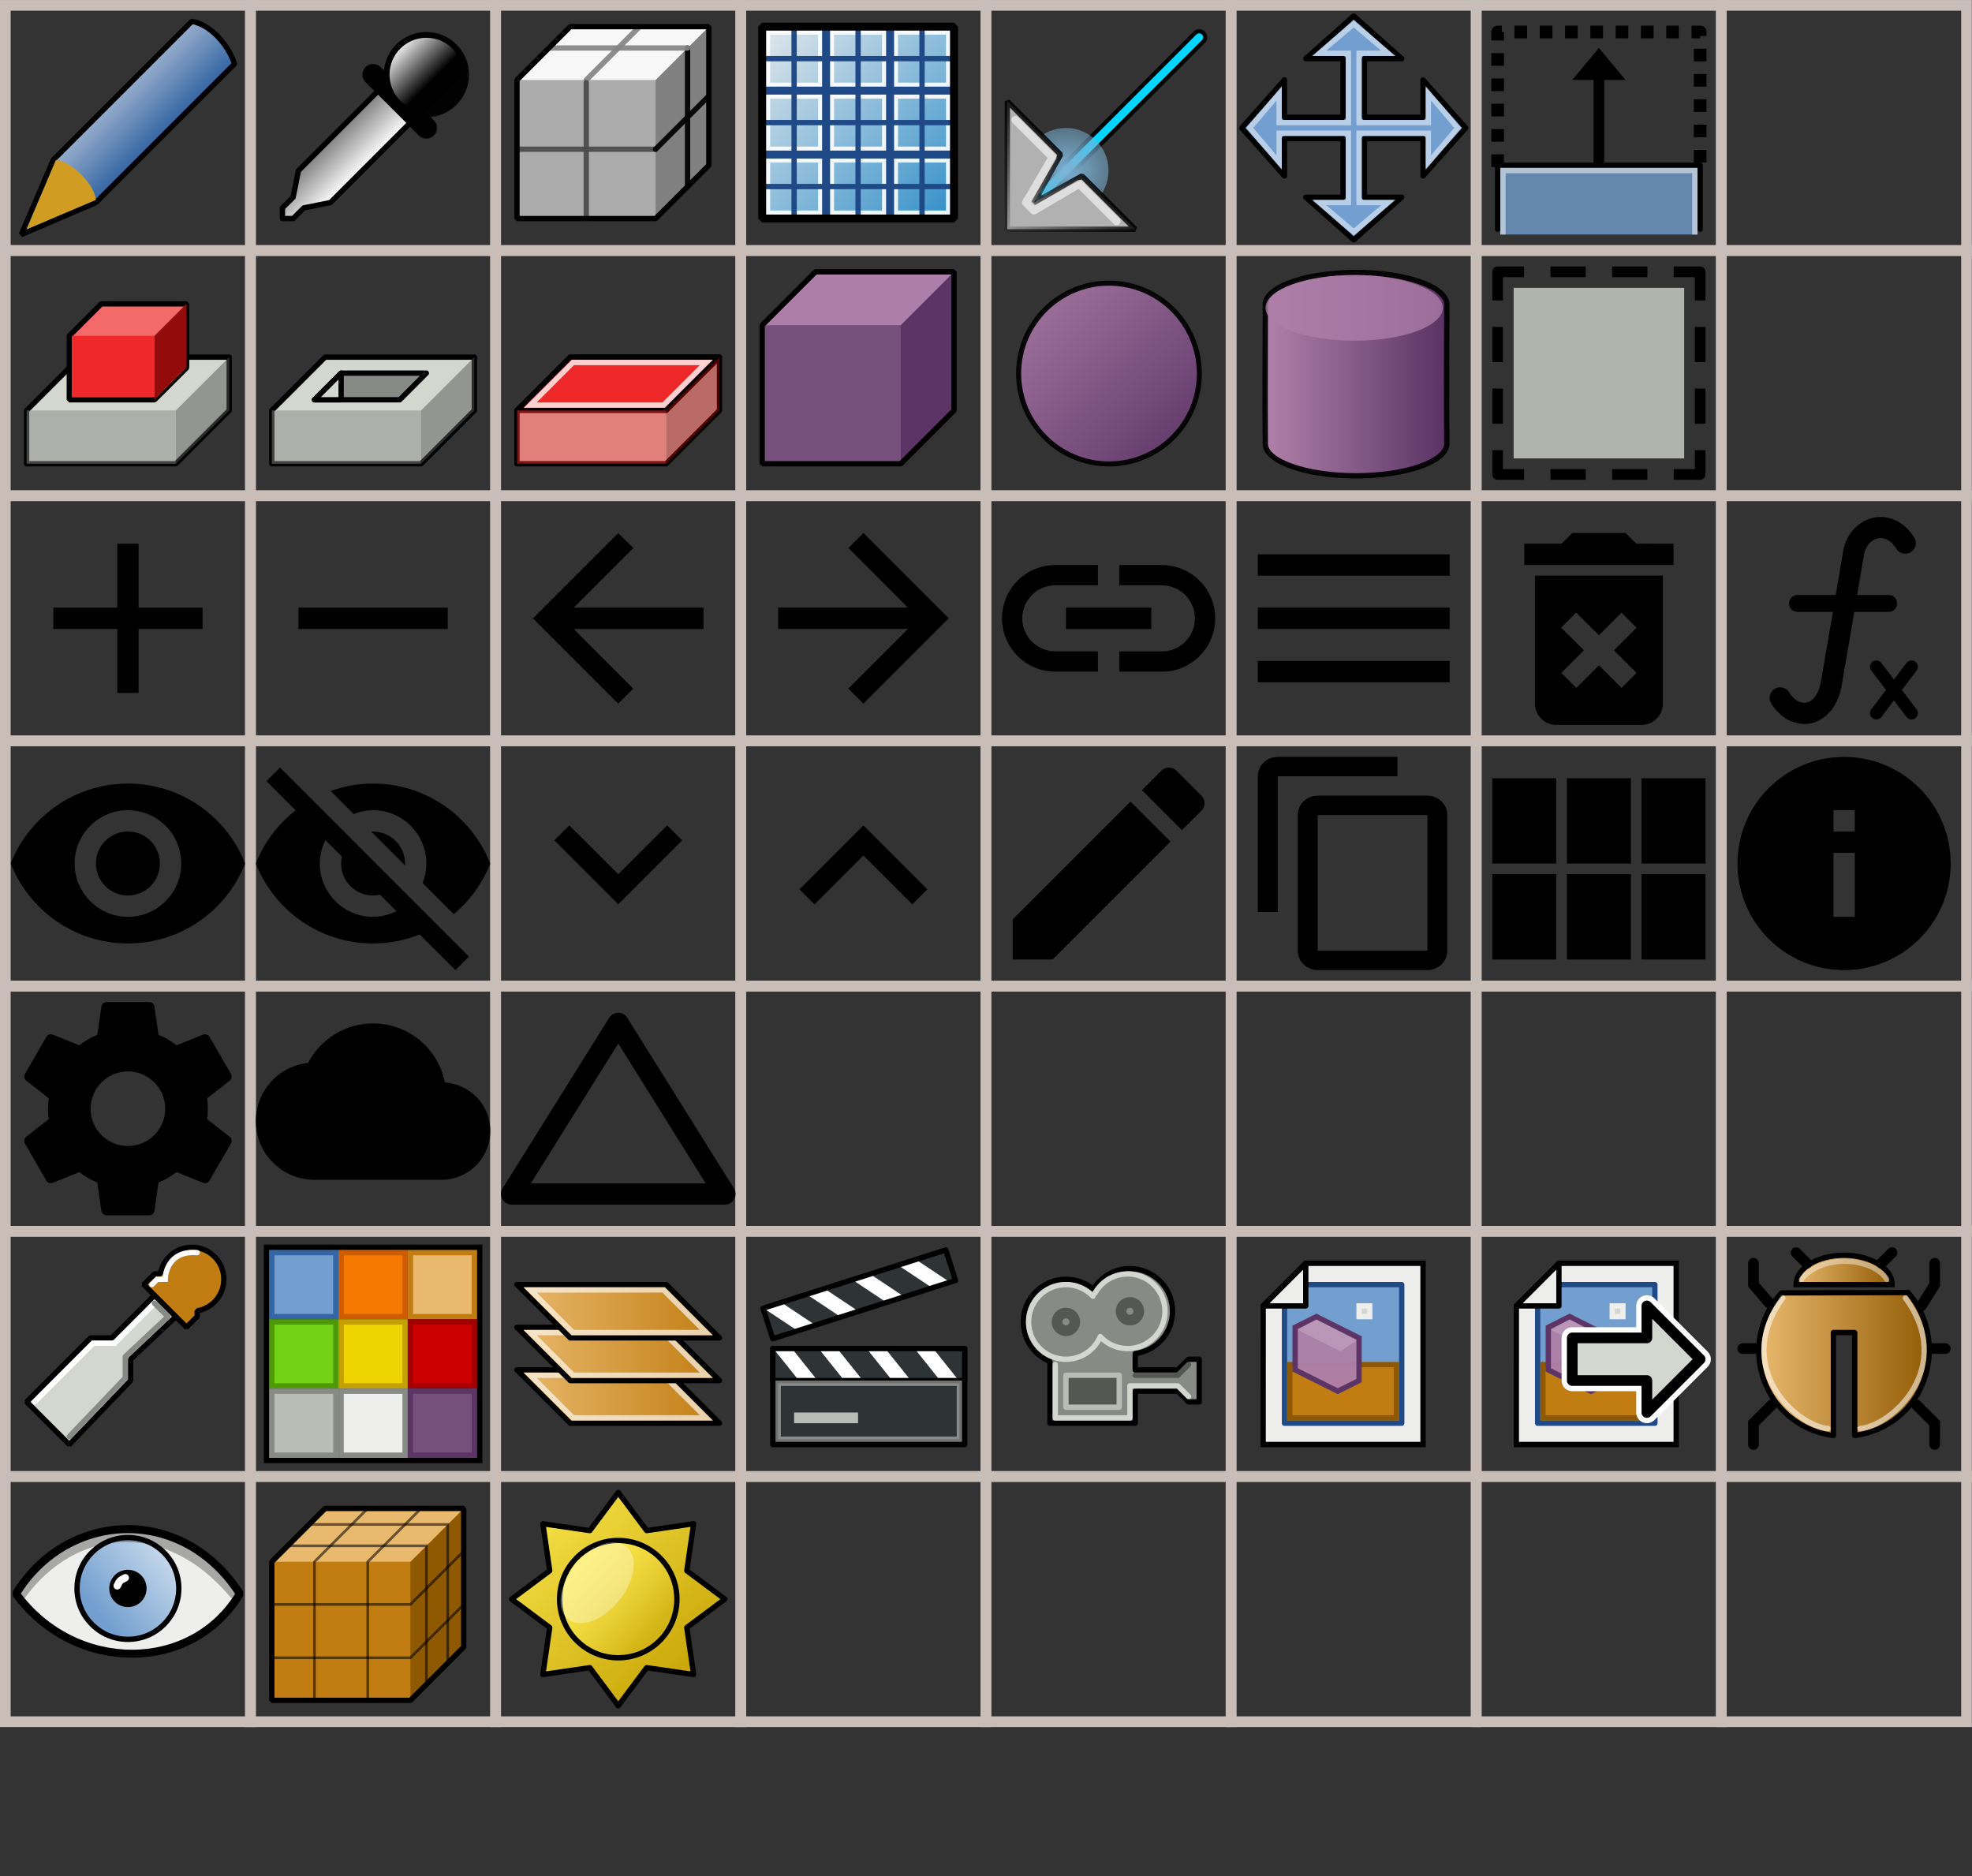 <?xml version="1.0" encoding="UTF-8" standalone="no"?>
<!-- Created with Inkscape (http://www.inkscape.org/) -->

<svg
   xmlns:dc="http://purl.org/dc/elements/1.1/"
   xmlns:cc="http://creativecommons.org/ns#"
   xmlns:rdf="http://www.w3.org/1999/02/22-rdf-syntax-ns#"
   xmlns:svg="http://www.w3.org/2000/svg"
   xmlns="http://www.w3.org/2000/svg"
   xmlns:xlink="http://www.w3.org/1999/xlink"
   xmlns:sodipodi="http://sodipodi.sourceforge.net/DTD/sodipodi-0.dtd"
   xmlns:inkscape="http://www.inkscape.org/namespaces/inkscape"
   width="185"
   height="176"
   viewBox="0 0 48.948 46.567"
   version="1.1"
   id="svg32573"
   inkscape:export-filename="/tmp/test.png"
   inkscape:export-xdpi="96"
   inkscape:export-ydpi="96"
   inkscape:version="0.92.3 (2405546, 2018-03-11)"
   sodipodi:docname="icons.svg">
  <rect x="0" y="0" width="48.948" height="46.567" fill="#333333" stroke="none"/>
  <defs
     id="defs32567">
    <linearGradient
       inkscape:collect="always"
       id="linearGradient30450">
      <stop
         style="stop-color:#c4a000;stop-opacity:1"
         offset="0"
         id="stop30446" />
      <stop
         style="stop-color:#fce94f;stop-opacity:1"
         offset="1"
         id="stop30448" />
    </linearGradient>
    <linearGradient
       inkscape:collect="always"
       id="linearGradient30442">
      <stop
         style="stop-color:#fce94f;stop-opacity:1;"
         offset="0"
         id="stop30438" />
      <stop
         style="stop-color:#fce94f;stop-opacity:0;"
         offset="1"
         id="stop30440" />
    </linearGradient>
    <linearGradient
       inkscape:collect="always"
       id="linearGradient15714">
      <stop
         style="stop-color:#729fcf;stop-opacity:1;"
         offset="0"
         id="stop15710" />
      <stop
         style="stop-color:#ffffff;stop-opacity:1"
         offset="1"
         id="stop15712" />
    </linearGradient>
    <linearGradient
       inkscape:collect="always"
       id="linearGradient16476">
      <stop
         style="stop-color:#e9b96e;stop-opacity:1;"
         offset="0"
         id="stop16472" />
      <stop
         style="stop-color:#8f5902;stop-opacity:1"
         offset="1"
         id="stop16474" />
    </linearGradient>
    <linearGradient
       inkscape:collect="always"
       id="linearGradient16468">
      <stop
         style="stop-color:#e9b96e;stop-opacity:1;"
         offset="0"
         id="stop16464" />
      <stop
         style="stop-color:#8f5902;stop-opacity:1"
         offset="1"
         id="stop16466" />
    </linearGradient>
    <linearGradient
       inkscape:collect="always"
       id="linearGradient30215">
      <stop
         style="stop-color:#e9b96e;stop-opacity:1;"
         offset="0"
         id="stop30211" />
      <stop
         style="stop-color:#c17d11;stop-opacity:1"
         offset="1"
         id="stop30213" />
    </linearGradient>
    <linearGradient
       inkscape:collect="always"
       id="linearGradient6442">
      <stop
         style="stop-color:#5c3566;stop-opacity:1"
         offset="0"
         id="stop6438" />
      <stop
         style="stop-color:#ad7fa8;stop-opacity:1"
         offset="1"
         id="stop6440" />
    </linearGradient>
    <linearGradient
       inkscape:collect="always"
       id="linearGradient6418">
      <stop
         style="stop-color:#5c3566;stop-opacity:1"
         offset="0"
         id="stop6414" />
      <stop
         style="stop-color:#ad7fa8;stop-opacity:1"
         offset="1"
         id="stop6416" />
    </linearGradient>
    <linearGradient
       id="linearGradient5376"
       inkscape:collect="always">
      <stop
         id="stop5372"
         offset="0"
         style="stop-color:#3465a4;stop-opacity:1" />
      <stop
         id="stop5374"
         offset="1"
         style="stop-color:#ffffff;stop-opacity:0.917" />
    </linearGradient>
    <linearGradient
       inkscape:collect="always"
       id="linearGradient4604">
      <stop
         style="stop-color:#7db3d5;stop-opacity:1;"
         offset="0"
         id="stop4600" />
      <stop
         style="stop-color:#7db3d5;stop-opacity:0;"
         offset="1"
         id="stop4602" />
    </linearGradient>
    <linearGradient
       inkscape:collect="always"
       id="linearGradient4584">
      <stop
         style="stop-color:#000000;stop-opacity:1;"
         offset="0"
         id="stop4580" />
      <stop
         style="stop-color:#000000;stop-opacity:0;"
         offset="1"
         id="stop4582" />
    </linearGradient>
    <linearGradient
       inkscape:collect="always"
       id="linearGradient48671">
      <stop
         style="stop-color:#2b8bc7;stop-opacity:1"
         offset="0"
         id="stop48667" />
      <stop
         style="stop-color:#ffffff;stop-opacity:0.917"
         offset="1"
         id="stop48669" />
    </linearGradient>
    <linearGradient
       inkscape:collect="always"
       id="linearGradient48649">
      <stop
         style="stop-color:#ffffff;stop-opacity:1;"
         offset="0"
         id="stop48645" />
      <stop
         style="stop-color:#ffffff;stop-opacity:0;"
         offset="1"
         id="stop48647" />
    </linearGradient>
    <linearGradient
       inkscape:collect="always"
       id="linearGradient48537">
      <stop
         style="stop-color:#808080;stop-opacity:1"
         offset="0"
         id="stop48533" />
      <stop
         style="stop-color:#ffffff;stop-opacity:1"
         offset="1"
         id="stop48535" />
    </linearGradient>
    <linearGradient
       inkscape:collect="always"
       xlink:href="#linearGradient48537"
       id="linearGradient48539"
       x1="8.731"
       y1="2.91"
       x2="9.525"
       y2="3.704"
       gradientUnits="userSpaceOnUse" />
    <linearGradient
       id="linearGradient37542-66-0-4-7">
      <stop
         id="stop37544-85-0-9-9"
         offset="0"
         style="stop-color:#000000;stop-opacity:1;" />
      <stop
         id="stop37546-15-9-5-7"
         offset="1"
         style="stop-color:#ffffff;stop-opacity:1;" />
    </linearGradient>
    <linearGradient
       id="linearGradient4343-1-1-9-1">
      <stop
         id="stop4345-2-9-5-6"
         offset="0"
         style="stop-color:white;stop-opacity:1;" />
      <stop
         id="stop4347-1-5-5-1"
         offset="1"
         style="stop-color:#fff9f9;stop-opacity:0;" />
    </linearGradient>
    <linearGradient
       id="linearGradient319-73-3-4-6">
      <stop
         style="stop-color:#ffffff;stop-opacity:1;"
         offset="0"
         id="stop320-87-5-2-2" />
      <stop
         style="stop-color:#ffffff;stop-opacity:0;"
         offset="1"
         id="stop321-66-3-7-3" />
    </linearGradient>
    <linearGradient
       inkscape:collect="always"
       xlink:href="#linearGradient48649"
       id="linearGradient48651"
       x1="10.054"
       y1="1.058"
       x2="10.848"
       y2="1.852"
       gradientUnits="userSpaceOnUse"
       gradientTransform="matrix(1.132,0,0,1.132,-1.393,-0.244)" />
    <linearGradient
       inkscape:collect="always"
       xlink:href="#linearGradient5376"
       id="linearGradient48673"
       x1="3.704"
       y1="3.704"
       x2="1.587"
       y2="1.587"
       gradientUnits="userSpaceOnUse" />
    <linearGradient
       inkscape:collect="always"
       xlink:href="#linearGradient48671"
       id="linearGradient48914"
       x1="23.812"
       y1="5.556"
       x2="18.521"
       y2="0.265"
       gradientUnits="userSpaceOnUse" />
    <linearGradient
       inkscape:collect="always"
       xlink:href="#linearGradient4584"
       id="linearGradient4586"
       x1="26.988"
       y1="3.704"
       x2="24.606"
       y2="6.085"
       gradientUnits="userSpaceOnUse" />
    <radialGradient
       inkscape:collect="always"
       xlink:href="#linearGradient4604"
       id="radialGradient4606"
       cx="26.458"
       cy="4.233"
       fx="26.458"
       fy="4.233"
       r="1.058"
       gradientUnits="userSpaceOnUse"
       gradientTransform="matrix(2.25,9.3452365e-7,-8.3068882e-7,2,-33.073,-4.233)" />
    <linearGradient
       inkscape:collect="always"
       xlink:href="#linearGradient6418"
       id="linearGradient6420"
       x1="29.898"
       y1="11.642"
       x2="24.606"
       y2="6.35"
       gradientUnits="userSpaceOnUse"
       gradientTransform="matrix(0.942,0,0,0.942,1.606,0.548)" />
    <linearGradient
       inkscape:collect="always"
       xlink:href="#linearGradient6442"
       id="linearGradient6444"
       x1="135"
       y1="36"
       x2="119"
       y2="36"
       gradientUnits="userSpaceOnUse" />
    <linearGradient
       inkscape:collect="always"
       xlink:href="#linearGradient30215"
       id="linearGradient30217"
       x1="12.786"
       y1="26.458"
       x2="17.906"
       y2="26.458"
       gradientUnits="userSpaceOnUse" />
    <linearGradient
       inkscape:collect="always"
       xlink:href="#linearGradient30215"
       id="linearGradient30221"
       gradientUnits="userSpaceOnUse"
       x1="12.786"
       y1="26.458"
       x2="17.906"
       y2="26.458"
       gradientTransform="translate(5.1999902e-8,0.794)" />
    <linearGradient
       inkscape:collect="always"
       xlink:href="#linearGradient30215"
       id="linearGradient30225"
       gradientUnits="userSpaceOnUse"
       gradientTransform="translate(-1.5200015e-7,1.588)"
       x1="12.786"
       y1="26.458"
       x2="17.906"
       y2="26.458" />
    <linearGradient
       inkscape:collect="always"
       xlink:href="#linearGradient16468"
       id="linearGradient16470"
       x1="164.751"
       y1="104.951"
       x2="181.24"
       y2="104.951"
       gradientUnits="userSpaceOnUse"
       gradientTransform="matrix(0.265,0,0,0.265,0,6.085)" />
    <linearGradient
       inkscape:collect="always"
       xlink:href="#linearGradient16476"
       id="linearGradient16478"
       x1="44.516"
       y1="25.433"
       x2="47.03"
       y2="25.433"
       gradientUnits="userSpaceOnUse"
       gradientTransform="translate(0,6.085)" />
    <linearGradient
       inkscape:collect="always"
       xlink:href="#linearGradient15714"
       id="linearGradient15716"
       x1="2.58"
       y1="34.131"
       x2="5.49"
       y2="31.684"
       gradientUnits="userSpaceOnUse"
       gradientTransform="translate(0,6.085)" />
    <linearGradient
       inkscape:collect="always"
       xlink:href="#linearGradient30442"
       id="linearGradient30444"
       x1="14.287"
       y1="38.894"
       x2="16.14"
       y2="40.481"
       gradientUnits="userSpaceOnUse" />
    <linearGradient
       inkscape:collect="always"
       xlink:href="#linearGradient30450"
       id="linearGradient30452"
       x1="17.462"
       y1="42.069"
       x2="12.7"
       y2="37.042"
       gradientUnits="userSpaceOnUse" />
  </defs>
  <sodipodi:namedview
     id="base"
     pagecolor="#ffffff"
     bordercolor="#666666"
     borderopacity="1.0"
     inkscape:pageopacity="0.0"
     inkscape:pageshadow="2"
     inkscape:zoom="3.049398"
     inkscape:cx="26.032687"
     inkscape:cy="68.496063"
     inkscape:document-units="px"
     inkscape:current-layer="layer2"
     showgrid="true"
     units="px"
     inkscape:window-width="1920"
     inkscape:window-height="1025"
     inkscape:window-x="0"
     inkscape:window-y="27"
     inkscape:window-maximized="1"
     inkscape:snap-bbox="true"
     inkscape:bbox-nodes="false"
     inkscape:snap-bbox-midpoints="true"
     inkscape:bbox-paths="false"
     showguides="false"
     inkscape:snap-nodes="true"
     inkscape:snap-global="true">
    <inkscape:grid
       type="xygrid"
       id="grid33118"
       spacingx="0.066"
       spacingy="0.066"
       empspacing="4" />
  </sodipodi:namedview>
  <g
     inkscape:groupmode="layer"
     id="layer3"
     inkscape:label="background"
     sodipodi:insensitive="true"
     style="display:none">
    <rect
       style="opacity:1;vector-effect:none;fill:#aa4400;fill-opacity:1;stroke:#ffffff;stroke-width:0.132;stroke-linecap:round;stroke-linejoin:round;stroke-miterlimit:4;stroke-dasharray:none;stroke-dashoffset:0;stroke-opacity:0.519"
       id="rect48822"
       width="46.567"
       height="41.275"
       x="0"
       y="-1.3600003e-07" />
  </g>
  <g
     inkscape:label="grid"
     inkscape:groupmode="layer"
     id="layer1"
     transform="translate(0,-250.433)"
     style="display:inline"
     sodipodi:insensitive="true">
    <g
       transform="translate(0,1.1770003e-6)"
       id="g33146">
      <rect
         ry="0"
         y="250.566"
         x="0.132"
         height="6.085"
         width="6.085"
         id="rect33122"
         style="fill:none;stroke:#c8beb7;stroke-width:0.265;stroke-miterlimit:4;stroke-dasharray:none;stroke-opacity:1" />
      <use
         height="100%"
         width="100%"
         transform="translate(6.085,-2.2953551e-6)"
         id="use33124"
         xlink:href="#rect33122"
         y="0"
         x="0" />
      <use
         height="100%"
         width="100%"
         transform="translate(6.085)"
         id="use33126"
         xlink:href="#use33124"
         y="0"
         x="0" />
      <use
         height="100%"
         width="100%"
         transform="translate(6.085)"
         id="use33128"
         xlink:href="#use33126"
         y="0"
         x="0" />
      <use
         height="100%"
         width="100%"
         transform="translate(6.085)"
         id="use33130"
         xlink:href="#use33128"
         y="0"
         x="0" />
      <use
         height="100%"
         width="100%"
         transform="translate(6.085)"
         id="use33132"
         xlink:href="#use33130"
         y="0"
         x="0" />
      <use
         height="100%"
         width="100%"
         transform="translate(6.085)"
         id="use33134"
         xlink:href="#use33132"
         y="0"
         x="0" />
      <use
         height="100%"
         width="100%"
         transform="translate(6.085)"
         id="use33136"
         xlink:href="#use33134"
         y="0"
         x="0" />
    </g>
    <use
       x="0"
       y="0"
       xlink:href="#g33146"
       id="use33148"
       transform="translate(0,6.085)"
       width="100%"
       height="100%" />
    <use
       x="0"
       y="0"
       xlink:href="#use33148"
       id="use33150"
       transform="translate(0,6.085)"
       width="100%"
       height="100%" />
    <use
       x="0"
       y="0"
       xlink:href="#use33150"
       id="use33152"
       transform="translate(0,6.085)"
       width="100%"
       height="100%" />
    <use
       height="100%"
       width="100%"
       transform="translate(0,12.171)"
       id="use30082"
       xlink:href="#use33150"
       y="0"
       x="0" />
    <use
       x="0"
       y="0"
       xlink:href="#use33150"
       id="use15688"
       transform="translate(-9.8305121e-7,18.256)"
       width="100%"
       height="100%" />
    <use
       height="100%"
       width="100%"
       transform="translate(0,24.342)"
       id="use8735"
       xlink:href="#use33150"
       y="0"
       x="0" />
  </g>
  <g
     inkscape:groupmode="layer"
     id="layer2"
     inkscape:label="icons"
     style="display:inline">
    <circle
       style="fill:#000000;fill-opacity:0.95;stroke:none;stroke-width:0.198;stroke-linecap:round;stroke-linejoin:bevel;stroke-miterlimit:4;stroke-dasharray:none;stroke-opacity:0.66"
       id="path48641"
       cx="10.583"
       cy="1.852"
       r="1.058" />
    <path
       style="fill:url(#linearGradient48539);fill-opacity:1;stroke:#000000;stroke-width:0.132;stroke-linejoin:round;stroke-miterlimit:10;stroke-dasharray:none;stroke-opacity:1"
       d="M 7.011,5.159 7.276,4.895 7.408,4.233 10.583,1.058 c 0,0 0.502,-0.027 0.661,0.132 0.159,0.159 0.132,0.661 0.132,0.661 L 8.202,5.027 7.541,5.159 7.276,5.424 H 7.011 Z"
       id="path33965"
       inkscape:connector-curvature="0"
       sodipodi:nodetypes="ccccscccccc" />
    <path
       style="fill:none;stroke:#000000;stroke-width:0.529;stroke-linecap:round;stroke-linejoin:miter;stroke-miterlimit:4;stroke-dasharray:none;stroke-opacity:1"
       d="M 9.26,1.852 10.583,3.175"
       id="path48520"
       inkscape:connector-curvature="0" />
    <path
       style="fill:#000000;fill-opacity:1;stroke:none;stroke-width:0.265px;stroke-linecap:butt;stroke-linejoin:miter;stroke-opacity:1"
       d="M 9.922,1.72 10.583,1.058 11.245,1.191 11.377,1.852 10.319,2.91 9.525,2.117"
       id="path48531"
       inkscape:connector-curvature="0"
       sodipodi:nodetypes="cccccc" />
    <circle
       r="0.914"
       cy="1.852"
       cx="10.583"
       id="circle48643"
       style="fill:url(#linearGradient48651);fill-opacity:1;stroke:none;stroke-width:0.171;stroke-linecap:round;stroke-linejoin:bevel;stroke-miterlimit:4;stroke-dasharray:none;stroke-opacity:0.66" />
    <path
       style="fill:url(#linearGradient48673);fill-opacity:1;stroke:#000000;stroke-width:0.132;stroke-linecap:round;stroke-linejoin:bevel;stroke-miterlimit:4;stroke-dasharray:none;stroke-opacity:1"
       d="M 0.529,5.821 1.323,3.969 4.763,0.529 C 5.311,0.634 5.716,1.233 5.821,1.587 L 2.381,5.027 Z"
       id="path48653"
       inkscape:connector-curvature="0"
       sodipodi:nodetypes="cccccc"
       inkscape:export-xdpi="96"
       inkscape:export-ydpi="96" />
    <path
       style="fill:#d09d22;fill-opacity:1;stroke:none;stroke-width:0.265px;stroke-linecap:butt;stroke-linejoin:miter;stroke-opacity:1"
       d="M 0.661,5.689 1.389,3.969 C 1.785,4.013 2.337,4.563 2.381,4.961 Z"
       id="path48655"
       inkscape:connector-curvature="0"
       sodipodi:nodetypes="cccc" />
    <path
       style="fill:#acacac;fill-opacity:1;stroke:none;stroke-width:0.265px;stroke-linecap:butt;stroke-linejoin:miter;stroke-opacity:1"
       d="M 12.832,5.424 V 1.984 l 1.323,-1.323 3.44,-2e-8 v 3.175 l -1.323,1.588 z"
       id="path48685"
       inkscape:connector-curvature="0"
       sodipodi:nodetypes="ccccccc" />
    <path
       style="fill:#808080;fill-opacity:1;stroke:none;stroke-width:0.265px;stroke-linecap:butt;stroke-linejoin:bevel;stroke-opacity:1"
       d="M 17.595,4.101 V 0.661 l -1.323,1.323 v 3.44 z"
       id="path48683"
       inkscape:connector-curvature="0"
       sodipodi:nodetypes="ccccc" />
    <path
       style="opacity:1;vector-effect:none;fill:none;fill-opacity:1;stroke:#4b4b4b;stroke-width:0.132;stroke-linecap:round;stroke-linejoin:round;stroke-miterlimit:4;stroke-dasharray:none;stroke-dashoffset:0;stroke-opacity:0.929"
       d="m 12.832,3.704 h 3.44"
       id="path48709"
       inkscape:connector-curvature="0"
       sodipodi:nodetypes="cc" />
    <path
       style="fill:#f8f8f8;fill-opacity:1;stroke:none;stroke-width:0.265px;stroke-linecap:butt;stroke-linejoin:miter;stroke-opacity:1"
       d="m 12.832,1.984 1.323,-1.323 h 3.44 l -1.323,1.323 z"
       id="path48687"
       inkscape:connector-curvature="0"
       sodipodi:nodetypes="ccccc" />
    <path
       style="opacity:1;vector-effect:none;fill:none;fill-opacity:1;stroke:#000000;stroke-width:0.132;stroke-linecap:round;stroke-linejoin:round;stroke-miterlimit:4;stroke-dasharray:none;stroke-dashoffset:0;stroke-opacity:0.929"
       d="M 17.066,1.191 V 4.63"
       id="path48693"
       inkscape:connector-curvature="0"
       sodipodi:nodetypes="cc" />
    <path
       style="opacity:1;vector-effect:none;fill:none;fill-opacity:1;stroke:#848484;stroke-width:0.132;stroke-linecap:round;stroke-linejoin:round;stroke-miterlimit:4;stroke-dasharray:none;stroke-dashoffset:0;stroke-opacity:0.929"
       d="M 17.066,1.191 H 13.626"
       id="path48755"
       inkscape:connector-curvature="0"
       sodipodi:nodetypes="cc" />
    <path
       style="opacity:1;vector-effect:none;fill:none;fill-opacity:1;stroke:#848484;stroke-width:0.132;stroke-linecap:round;stroke-linejoin:round;stroke-miterlimit:4;stroke-dasharray:none;stroke-dashoffset:0;stroke-opacity:0.929"
       d="M 14.552,1.984 15.875,0.661"
       id="path48739"
       inkscape:connector-curvature="0"
       sodipodi:nodetypes="cc" />
    <path
       style="opacity:1;vector-effect:none;fill:none;fill-opacity:1;stroke:#4b4b4b;stroke-width:0.132;stroke-linecap:round;stroke-linejoin:round;stroke-miterlimit:4;stroke-dasharray:none;stroke-dashoffset:0;stroke-opacity:0.929"
       d="M 14.552,5.424 V 2.051"
       id="path48691"
       inkscape:connector-curvature="0"
       sodipodi:nodetypes="cc" />
    <path
       style="fill:none;stroke:#000000;stroke-width:0.132;stroke-linecap:butt;stroke-linejoin:bevel;stroke-miterlimit:4;stroke-dasharray:none;stroke-opacity:1"
       d="M 12.832,5.424 V 1.984 l 1.323,-1.323 h 3.44 v 3.44 l -1.323,1.323 z"
       id="path48679"
       inkscape:connector-curvature="0"
       sodipodi:nodetypes="ccccccc" />
    <path
       style="opacity:1;vector-effect:none;fill:none;fill-opacity:1;stroke:#000000;stroke-width:0.132;stroke-linecap:round;stroke-linejoin:round;stroke-miterlimit:4;stroke-dasharray:none;stroke-dashoffset:0;stroke-opacity:0.929"
       d="M 16.272,3.704 17.595,2.381"
       id="path48840"
       inkscape:connector-curvature="0" />
    <rect
       style="opacity:1;vector-effect:none;fill:url(#linearGradient48914);fill-opacity:1;stroke:none;stroke-width:0.265px;stroke-linecap:butt;stroke-linejoin:miter;stroke-miterlimit:4;stroke-dasharray:none;stroke-dashoffset:0;stroke-opacity:1"
       id="rect48892"
       width="4.762"
       height="4.763"
       x="18.918"
       y="0.661"
       ry="0" />
    <rect
       style="opacity:0.883;vector-effect:none;fill:none;fill-opacity:1;stroke:#ffffff;stroke-width:0.132;stroke-linecap:butt;stroke-linejoin:miter;stroke-miterlimit:4;stroke-dasharray:none;stroke-dashoffset:0;stroke-opacity:1"
       id="rect48916"
       width="1.323"
       height="1.323"
       x="19.05"
       y="0.794" />
    <use
       x="0"
       y="0"
       xlink:href="#rect48916"
       id="use48918"
       transform="translate(1.587)"
       width="100%"
       height="100%"
       style="opacity:0.883" />
    <use
       x="0"
       y="0"
       xlink:href="#use48918"
       id="use48920"
       transform="translate(1.587)"
       width="100%"
       height="100%"
       style="opacity:0.883" />
    <use
       x="0"
       y="0"
       xlink:href="#use48920"
       id="use48922"
       transform="translate(2.8706943e-8,1.587)"
       width="100%"
       height="100%"
       style="opacity:0.883" />
    <use
       x="0"
       y="0"
       xlink:href="#use48922"
       id="use48924"
       transform="translate(-1.587)"
       width="100%"
       height="100%"
       style="opacity:0.883" />
    <use
       x="0"
       y="0"
       xlink:href="#use48924"
       id="use48926"
       transform="translate(-1.587)"
       width="100%"
       height="100%"
       style="opacity:0.883" />
    <use
       x="0"
       y="0"
       xlink:href="#use48926"
       id="use48928"
       transform="translate(-3.1999983e-8,1.587)"
       width="100%"
       height="100%"
       style="opacity:0.883" />
    <use
       x="0"
       y="0"
       xlink:href="#use48928"
       id="use48930"
       transform="translate(1.587)"
       width="100%"
       height="100%"
       style="opacity:0.883" />
    <path
       style="fill:#204a87;stroke:#204a87;stroke-width:0.198;stroke-linecap:butt;stroke-linejoin:miter;stroke-miterlimit:4;stroke-dasharray:none;stroke-opacity:1"
       d="M 20.505,5.424 V 0.661"
       id="path48862"
       inkscape:connector-curvature="0"
       sodipodi:nodetypes="cc" />
    <use
       x="0"
       y="0"
       xlink:href="#use48930"
       id="use48932"
       transform="translate(1.587)"
       width="100%"
       height="100%"
       style="opacity:0.883" />
    <path
       sodipodi:nodetypes="cc"
       inkscape:connector-curvature="0"
       id="path48888"
       d="m 23.68,3.836 h -4.763"
       style="opacity:1;vector-effect:none;fill:#204a87;fill-opacity:1;stroke:#204a87;stroke-width:0.198;stroke-linecap:butt;stroke-linejoin:miter;stroke-miterlimit:4;stroke-dasharray:none;stroke-dashoffset:0;stroke-opacity:1" />
    <path
       inkscape:connector-curvature="0"
       id="path48864"
       d="M 22.093,5.424 V 0.661"
       style="opacity:1;vector-effect:none;fill:#204a87;fill-opacity:1;stroke:#204a87;stroke-width:0.198;stroke-linecap:butt;stroke-linejoin:miter;stroke-miterlimit:4;stroke-dasharray:none;stroke-dashoffset:0;stroke-opacity:1"
       sodipodi:nodetypes="cc" />
    <path
       sodipodi:nodetypes="cc"
       style="opacity:1;vector-effect:none;fill:#204a87;fill-opacity:1;stroke:#204a87;stroke-width:0.198;stroke-linecap:butt;stroke-linejoin:miter;stroke-miterlimit:4;stroke-dasharray:none;stroke-dashoffset:0;stroke-opacity:1"
       d="m 23.68,2.249 h -4.763"
       id="path48890"
       inkscape:connector-curvature="0" />
    <path
       sodipodi:nodetypes="cc"
       inkscape:connector-curvature="0"
       id="path48958"
       d="M 19.711,5.49 V 0.728"
       style="fill:#204a87;stroke:#204a87;stroke-width:0.132;stroke-linecap:butt;stroke-linejoin:miter;stroke-miterlimit:4;stroke-dasharray:none;stroke-opacity:1" />
    <path
       style="fill:#204a87;stroke:#204a87;stroke-width:0.132;stroke-linecap:butt;stroke-linejoin:miter;stroke-miterlimit:4;stroke-dasharray:none;stroke-opacity:1"
       d="m 23.68,1.455 h -4.763"
       id="path48960"
       inkscape:connector-curvature="0"
       sodipodi:nodetypes="cc" />
    <path
       sodipodi:nodetypes="cc"
       inkscape:connector-curvature="0"
       id="path48962"
       d="m 23.68,3.043 h -4.763"
       style="fill:#204a87;stroke:#204a87;stroke-width:0.132;stroke-linecap:butt;stroke-linejoin:miter;stroke-miterlimit:4;stroke-dasharray:none;stroke-opacity:1" />
    <path
       style="fill:#204a87;stroke:#204a87;stroke-width:0.132;stroke-linecap:butt;stroke-linejoin:miter;stroke-miterlimit:4;stroke-dasharray:none;stroke-opacity:1"
       d="m 23.746,4.63 h -4.763"
       id="path48964"
       inkscape:connector-curvature="0"
       sodipodi:nodetypes="cc" />
    <path
       style="fill:#204a87;stroke:#204a87;stroke-width:0.132;stroke-linecap:butt;stroke-linejoin:miter;stroke-miterlimit:4;stroke-dasharray:none;stroke-opacity:1"
       d="M 21.299,5.424 V 0.661"
       id="path48966"
       inkscape:connector-curvature="0"
       sodipodi:nodetypes="cc" />
    <path
       sodipodi:nodetypes="cc"
       inkscape:connector-curvature="0"
       id="path48968"
       d="M 22.886,5.424 V 0.661"
       style="fill:#204a87;stroke:#204a87;stroke-width:0.132;stroke-linecap:butt;stroke-linejoin:miter;stroke-miterlimit:4;stroke-dasharray:none;stroke-opacity:1" />
    <rect
       style="opacity:1;vector-effect:none;fill:none;fill-opacity:1;stroke:#000000;stroke-width:0.198;stroke-linecap:round;stroke-linejoin:bevel;stroke-miterlimit:4;stroke-dasharray:none;stroke-dashoffset:0;stroke-opacity:1"
       id="rect48860"
       width="4.762"
       height="4.763"
       x="18.918"
       y="0.661"
       ry="9.7441557e-09" />
    <path
       style="fill:none;stroke:#000000;stroke-width:0.397;stroke-linecap:round;stroke-linejoin:miter;stroke-miterlimit:4;stroke-dasharray:none;stroke-opacity:1"
       d="M 25.929,4.762 29.766,0.926"
       id="path4568"
       inkscape:connector-curvature="0"
       sodipodi:nodetypes="cc" />
    <path
       inkscape:connector-curvature="0"
       id="path4570"
       d="M 25.929,4.762 29.766,0.926"
       style="fill:none;stroke:#04d5ff;stroke-width:0.198;stroke-linecap:round;stroke-linejoin:miter;stroke-miterlimit:4;stroke-dasharray:none;stroke-opacity:1"
       sodipodi:nodetypes="cc" />
    <circle
       style="opacity:1;fill:url(#radialGradient4606);fill-opacity:1;stroke:none;stroke-width:0.198;stroke-linecap:round;stroke-linejoin:bevel;stroke-miterlimit:4;stroke-dasharray:none;stroke-opacity:1"
       id="path4598"
       cx="26.458"
       cy="4.233"
       r="1.058" />
    <path
       style="fill:#b1b1b1;fill-opacity:1;stroke:url(#linearGradient4586);stroke-width:0.132;stroke-linecap:butt;stroke-linejoin:bevel;stroke-miterlimit:4;stroke-dasharray:none;stroke-opacity:1"
       d="m 25.003,5.689 h 3.175 L 26.855,4.366 25.665,5.027 26.326,3.836 25.003,2.514 Z"
       id="path4566"
       inkscape:connector-curvature="0"
       sodipodi:nodetypes="ccccccc" />
    <path
       style="fill:none;stroke:#fafafa;stroke-width:0.198;stroke-linecap:round;stroke-linejoin:round;stroke-miterlimit:4;stroke-dasharray:none;stroke-opacity:0.61"
       d="m 25.202,2.977 0.926,0.926 -0.661,1.124 0.198,0.198 1.124,-0.661 0.926,0.926"
       id="path4608"
       inkscape:connector-curvature="0"
       sodipodi:nodetypes="cccccc" />
    <path
       style="opacity:1;vector-effect:none;fill:#d3d7cf;fill-opacity:1;stroke:#000000;stroke-width:0.132;stroke-linecap:butt;stroke-linejoin:round;stroke-miterlimit:4;stroke-dasharray:none;stroke-dashoffset:0;stroke-opacity:1"
       d="M 4.366,11.509 5.689,10.186 V 8.864 H 1.984 l -1.323,1.323 v 1.323 z"
       id="path5015"
       inkscape:connector-curvature="0"
       sodipodi:nodetypes="ccccccc" />
    <path
       style="fill:#f46969;fill-opacity:1;stroke:#000000;stroke-width:0.132;stroke-linecap:round;stroke-linejoin:bevel;stroke-miterlimit:4;stroke-dasharray:none;stroke-opacity:1;paint-order:normal"
       d="m 2.514,7.541 h 2.117 v 1.587 L 3.836,9.922 H 1.72 V 8.334 Z"
       id="path5019"
       inkscape:connector-curvature="0"
       sodipodi:nodetypes="ccccccc" />
    <path
       sodipodi:nodetypes="ccccccc"
       inkscape:connector-curvature="0"
       id="path5358"
       d="m 10.451,11.509 1.323,-1.323 V 8.864 H 8.07 L 6.747,10.186 v 1.323 z"
       style="opacity:1;vector-effect:none;fill:#d3d7cf;fill-opacity:1;stroke:#000000;stroke-width:0.132;stroke-linecap:butt;stroke-linejoin:round;stroke-miterlimit:4;stroke-dasharray:none;stroke-dashoffset:0;stroke-opacity:1" />
    <rect
       y="10.186"
       x="6.747"
       height="1.323"
       width="3.704"
       id="rect5360"
       style="opacity:1;vector-effect:none;fill:#888a85;fill-opacity:0.502;stroke:none;stroke-width:0.132;stroke-linecap:round;stroke-linejoin:bevel;stroke-miterlimit:4;stroke-dasharray:none;stroke-dashoffset:0;stroke-opacity:1;paint-order:normal" />
    <path
       inkscape:connector-curvature="0"
       id="path5362"
       d="m 10.451,11.509 1.323,-1.323 V 8.864 l -1.323,1.323 z"
       style="opacity:1;vector-effect:none;fill:#555753;fill-opacity:0.502;stroke:none;stroke-width:0.132;stroke-linecap:round;stroke-linejoin:bevel;stroke-miterlimit:4;stroke-dasharray:none;stroke-dashoffset:0;stroke-opacity:1;paint-order:normal" />
    <path
       style="opacity:1;vector-effect:none;fill:#888a85;fill-opacity:1;stroke:#000000;stroke-width:0.132;stroke-linecap:round;stroke-linejoin:round;stroke-miterlimit:4;stroke-dasharray:none;stroke-dashoffset:0;stroke-opacity:1"
       d="M 9.922,9.922 10.583,9.26 H 8.467 L 7.805,9.922 Z"
       id="path5062"
       inkscape:connector-curvature="0"
       sodipodi:nodetypes="ccccc" />
    <path
       style="opacity:1;vector-effect:none;fill:#d3d7cf;fill-opacity:1;stroke:#000000;stroke-width:0.132;stroke-linecap:butt;stroke-linejoin:round;stroke-miterlimit:4;stroke-dasharray:none;stroke-dashoffset:0;stroke-opacity:1"
       d="M 7.805,9.922 H 8.467 V 9.26 Z"
       id="path5078"
       inkscape:connector-curvature="0"
       sodipodi:nodetypes="cccc" />
    <path
       style="opacity:1;vector-effect:none;fill:#d3d7cf;fill-opacity:1;stroke:#000000;stroke-width:0.132;stroke-linecap:butt;stroke-linejoin:round;stroke-miterlimit:4;stroke-dasharray:none;stroke-dashoffset:0;stroke-opacity:1"
       d="m 16.536,11.509 1.323,-1.323 V 8.864 h -3.704 l -1.323,1.323 v 1.323 z"
       id="path5364"
       inkscape:connector-curvature="0"
       sodipodi:nodetypes="ccccccc" />
    <path
       sodipodi:nodetypes="ccccc"
       inkscape:connector-curvature="0"
       id="path5285"
       d="m 16.536,10.186 1.323,-1.323 h -3.704 l -1.323,1.323 z"
       style="opacity:1;vector-effect:none;fill:#ef2929;fill-opacity:1;stroke:#000000;stroke-width:0.132;stroke-linecap:round;stroke-linejoin:round;stroke-miterlimit:4;stroke-dasharray:none;stroke-dashoffset:0;stroke-opacity:1" />
    <path
       style="opacity:1;vector-effect:none;fill:#ef2929;fill-opacity:1;stroke:none;stroke-width:0.118;stroke-linecap:round;stroke-linejoin:bevel;stroke-miterlimit:4;stroke-dasharray:none;stroke-dashoffset:0;stroke-opacity:1;paint-order:normal"
       d="M 3.836,8.334 V 9.856 H 1.786 V 8.334 Z"
       id="path5308"
       inkscape:connector-curvature="0"
       sodipodi:nodetypes="ccccc" />
    <path
       style="opacity:1;vector-effect:none;fill:#930b0b;fill-opacity:1;stroke:none;stroke-width:0.132;stroke-linecap:round;stroke-linejoin:bevel;stroke-miterlimit:4;stroke-dasharray:none;stroke-dashoffset:0;stroke-opacity:1;paint-order:stroke fill markers"
       d="M 3.836,9.922 V 8.334 l 0.794,-0.794 v 1.588 z"
       id="path5324"
       inkscape:connector-curvature="0"
       sodipodi:nodetypes="ccccc" />
    <rect
       style="opacity:1;vector-effect:none;fill:#888a85;fill-opacity:0.502;stroke:none;stroke-width:0.132;stroke-linecap:round;stroke-linejoin:bevel;stroke-miterlimit:4;stroke-dasharray:none;stroke-dashoffset:0;stroke-opacity:1;paint-order:normal"
       id="rect5340"
       width="3.704"
       height="1.323"
       x="0.661"
       y="10.186" />
    <path
       style="opacity:1;vector-effect:none;fill:#555753;fill-opacity:0.502;stroke:none;stroke-width:0.132;stroke-linecap:round;stroke-linejoin:bevel;stroke-miterlimit:4;stroke-dasharray:none;stroke-dashoffset:0;stroke-opacity:1;paint-order:normal"
       d="M 4.366,11.509 5.689,10.186 V 8.864 L 4.366,10.186 Z"
       id="path5342"
       inkscape:connector-curvature="0" />
    <rect
       style="opacity:1;vector-effect:none;fill:#ef2929;fill-opacity:0.502;stroke:none;stroke-width:0.132;stroke-linecap:round;stroke-linejoin:bevel;stroke-miterlimit:4;stroke-dasharray:none;stroke-dashoffset:0;stroke-opacity:1;paint-order:normal"
       id="rect5366"
       width="3.704"
       height="1.323"
       x="12.832"
       y="10.186" />
    <path
       style="opacity:1;vector-effect:none;fill:#a40000;fill-opacity:0.502;stroke:none;stroke-width:0.132;stroke-linecap:round;stroke-linejoin:bevel;stroke-miterlimit:4;stroke-dasharray:none;stroke-dashoffset:0;stroke-opacity:1;paint-order:normal"
       d="m 16.536,11.509 1.323,-1.323 V 8.864 l -1.323,1.323 z"
       id="path5368"
       inkscape:connector-curvature="0" />
    <path
       style="opacity:1;vector-effect:none;fill:#ef2929;fill-opacity:1;stroke:#ffffff;stroke-width:0.132;stroke-linecap:round;stroke-linejoin:miter;stroke-miterlimit:4;stroke-dasharray:none;stroke-dashoffset:0;stroke-opacity:0.784"
       d="M 16.47,10.054 17.529,8.996 H 14.221 L 13.163,10.054 Z"
       id="path5370"
       inkscape:connector-curvature="0"
       sodipodi:nodetypes="ccccc" />
    <path
       inkscape:connector-curvature="0"
       d="m 5.027,15.61 h -1.587 v 1.587 h -0.529 v -1.587 h -1.587 V 15.081 h 1.587 v -1.587 h 0.529 v 1.587 h 1.587 z"
       id="path5412"
       style="stroke-width:0.265" />
    <path
       inkscape:connector-curvature="0"
       d="M 11.113,15.61 H 7.408 V 15.081 H 11.113 Z"
       id="path5476"
       style="stroke-width:0.265" />
    <path
       inkscape:connector-curvature="0"
       d="m 17.462,15.081 h -3.22 l 1.479,-1.479 -0.376,-0.373 -2.117,2.117 2.117,2.117 0.373,-0.373 -1.476,-1.479 H 17.462 Z"
       id="path5540"
       style="stroke-width:0.265" />
    <path
       style="stroke-width:0.265"
       id="path5565"
       d="m 19.315,15.61 h 3.22 l -1.479,1.479 0.376,0.373 2.117,-2.117 -2.117,-2.117 -0.373,0.373 1.476,1.479 h -3.22 z"
       inkscape:connector-curvature="0" />
    <path
       inkscape:connector-curvature="0"
       d="m 25.374,15.346 c 0,-0.452 0.368,-0.82 0.82,-0.82 h 1.058 v -0.503 h -1.058 c -0.73,0 -1.323,0.593 -1.323,1.323 0,0.73 0.593,1.323 1.323,1.323 h 1.058 v -0.503 h -1.058 c -0.452,0 -0.82,-0.368 -0.82,-0.82 z m 1.085,0.265 h 2.117 V 15.081 h -2.117 z m 2.381,-1.587 h -1.058 v 0.503 h 1.058 c 0.452,0 0.82,0.368 0.82,0.82 0,0.452 -0.368,0.82 -0.82,0.82 h -1.058 v 0.503 h 1.058 c 0.73,0 1.323,-0.593 1.323,-1.323 0,-0.73 -0.593,-1.323 -1.323,-1.323 z"
       id="path5606"
       style="stroke-width:0.265" />
    <path
       inkscape:connector-curvature="0"
       d="m 31.221,16.933 h 4.763 v -0.529 h -4.763 z m 0,-1.323 h 4.763 V 15.081 h -4.763 z m 0,-1.852 V 14.287 h 4.763 v -0.529 z"
       id="path5808"
       style="stroke-width:0.265" />
    <path
       inkscape:connector-curvature="0"
       d="m 38.1,17.462 c 0,0.291 0.238,0.529 0.529,0.529 h 2.117 c 0.291,0 0.529,-0.238 0.529,-0.529 V 14.287 H 38.1 Z m 0.651,-1.884 0.373,-0.373 0.564,0.561 0.561,-0.561 0.373,0.373 -0.561,0.561 0.561,0.561 -0.373,0.373 -0.561,-0.561 -0.561,0.561 -0.373,-0.373 0.561,-0.561 z m 1.863,-2.085 -0.265,-0.265 h -1.323 l -0.265,0.265 h -0.926 v 0.529 h 3.704 V 13.494 Z"
       id="path1121"
       style="stroke-width:0.265"
       sodipodi:nodetypes="ssssccscccccccccccccccccccccc" />
    <path
       inkscape:connector-curvature="0"
       d="m 3.175,19.447 c -1.323,0 -2.453,0.823 -2.91,1.984 0.458,1.162 1.587,1.984 2.91,1.984 1.323,0 2.453,-0.823 2.91,-1.984 -0.458,-1.162 -1.587,-1.984 -2.91,-1.984 z m 0,3.307 c -0.73,0 -1.323,-0.593 -1.323,-1.323 0,-0.73 0.593,-1.323 1.323,-1.323 0.73,0 1.323,0.593 1.323,1.323 0,0.73 -0.593,1.323 -1.323,1.323 z m 0,-2.117 c -0.439,0 -0.794,0.355 -0.794,0.794 0,0.439 0.355,0.794 0.794,0.794 0.439,0 0.794,-0.355 0.794,-0.794 0,-0.439 -0.355,-0.794 -0.794,-0.794 z"
       id="path1748"
       style="stroke-width:0.265" />
    <path
       inkscape:connector-curvature="0"
       d="m 9.26,20.108 c 0.73,0 1.323,0.593 1.323,1.323 0,0.172 -0.034,0.333 -0.095,0.484 l 0.773,0.773 c 0.4,-0.333 0.714,-0.765 0.908,-1.257 -0.458,-1.162 -1.587,-1.984 -2.91,-1.984 -0.37,0 -0.725,0.066 -1.053,0.185 l 0.572,0.572 c 0.151,-0.061 0.312,-0.095 0.484,-0.095 z m -2.646,-0.722 0.603,0.603 0.122,0.122 c -0.439,0.341 -0.783,0.796 -0.99,1.32 0.458,1.162 1.587,1.984 2.91,1.984 0.41,0 0.802,-0.079 1.159,-0.222 l 0.111,0.111 0.775,0.773 0.336,-0.336 L 6.951,19.05 Z m 1.463,1.463 0.41,0.41 c -0.013,0.056 -0.021,0.114 -0.021,0.172 0,0.439 0.355,0.794 0.794,0.794 0.058,0 0.116,-0.008 0.172,-0.021 l 0.41,0.41 c -0.177,0.087 -0.373,0.14 -0.582,0.14 -0.73,0 -1.323,-0.593 -1.323,-1.323 0,-0.209 0.053,-0.405 0.14,-0.582 z m 1.14,-0.206 0.833,0.833 0.005,-0.042 c 0,-0.439 -0.355,-0.794 -0.794,-0.794 z"
       id="path1758"
       style="stroke-width:0.265" />
    <path
       style="fill:#729fcf;stroke:#000000;stroke-width:0.132;stroke-linecap:butt;stroke-linejoin:round;stroke-miterlimit:4;stroke-dasharray:none;stroke-opacity:1"
       d="m 31.882,1.984 -1.058,1.191 1.058,1.191 V 3.44 h 1.455 l -1e-6,1.455 h -0.926 l 1.191,1.058 1.191,-1.058 H 33.867 V 3.44 h 1.455 v 0.926 l 1.058,-1.191 -1.058,-1.191 v 0.926 l -1.455,-10e-8 V 1.455 h 0.926 L 33.602,0.397 32.411,1.455 H 33.337 l 1e-6,1.455 -1.455,10e-8 z"
       id="path3562"
       inkscape:connector-curvature="0"
       sodipodi:nodetypes="ccccccccccccccccccccccccc" />
    <path
       sodipodi:nodetypes="ccccccccccccccccccccccccc"
       inkscape:connector-curvature="0"
       id="path3564"
       d="M 31.75,2.315 31.022,3.175 31.75,4.035 V 3.307 l 1.72,-1e-7 v 1.72 h -0.728 l 0.86,0.728 0.86,-0.728 h -0.728 l 10e-7,-1.72 1.72,1e-7 V 4.035 L 36.182,3.175 35.454,2.315 v 0.728 h -1.72 l -10e-7,-1.72 H 34.462 L 33.602,0.595 32.742,1.323 h 0.728 V 3.043 H 31.75 Z"
       style="fill:#729fcf;stroke:#ffffff;stroke-width:0.132;stroke-linecap:butt;stroke-linejoin:miter;stroke-miterlimit:4;stroke-dasharray:none;stroke-opacity:0.502" />
    <path
       style="fill:none;fill-rule:evenodd;stroke:#000000;stroke-width:0.132;stroke-linecap:round;stroke-linejoin:round;stroke-miterlimit:4;stroke-dasharray:none;stroke-opacity:1"
       d="m 37.174,5.689 v -1.587 h 5.027 v 1.587"
       id="path4231"
       inkscape:connector-curvature="0"
       sodipodi:nodetypes="cccc" />
    <path
       inkscape:connector-curvature="0"
       id="path4233"
       d="M 37.174,4.145 V 0.794 h 5.027 V 4.145"
       style="fill:none;fill-rule:evenodd;stroke:#000000;stroke-width:0.314;stroke-linecap:butt;stroke-linejoin:round;stroke-miterlimit:4;stroke-dasharray:0.314, 0.314;stroke-dashoffset:0;stroke-opacity:1"
       sodipodi:nodetypes="cccc" />
    <path
       style="fill:none;fill-rule:evenodd;stroke:#000000;stroke-width:0.265;stroke-linecap:butt;stroke-linejoin:miter;stroke-miterlimit:4;stroke-dasharray:none;stroke-opacity:1"
       d="M 39.688,4.145 V 1.632"
       id="path4235"
       inkscape:connector-curvature="0" />
    <path
       style="fill:#000000;fill-opacity:1;fill-rule:evenodd;stroke:none;stroke-width:0.105px;stroke-linecap:butt;stroke-linejoin:miter;stroke-opacity:1"
       d="m 39.026,1.984 0.661,-0.794 0.661,0.794 z"
       id="path4503"
       inkscape:connector-curvature="0"
       sodipodi:nodetypes="cccc" />
    <rect
       style="opacity:1;vector-effect:none;fill:#729fcf;fill-opacity:0.784;stroke:none;stroke-width:0.137;stroke-linecap:round;stroke-linejoin:miter;stroke-miterlimit:4;stroke-dasharray:none;stroke-dashoffset:0;stroke-opacity:1;paint-order:normal"
       id="rect6372"
       width="4.895"
       height="1.654"
       x="37.24"
       y="4.167" />
    <path
       style="fill:none;stroke:#ffffff;stroke-width:0.132;stroke-linecap:butt;stroke-linejoin:miter;stroke-miterlimit:4;stroke-dasharray:none;stroke-opacity:0.502"
       d="M 37.306,5.821 V 4.233 h 4.763 v 1.588"
       id="path6374"
       inkscape:connector-curvature="0"
       sodipodi:nodetypes="cccc" />
    <path
       sodipodi:nodetypes="ccccccc"
       inkscape:connector-curvature="0"
       id="path6392"
       d="M 18.918,11.509 V 8.07 l 1.323,-1.323 h 3.44 V 9.922 l -1.323,1.587 z"
       style="fill:#75507b;fill-opacity:1;stroke:none;stroke-width:0.265px;stroke-linecap:butt;stroke-linejoin:miter;stroke-opacity:1" />
    <path
       sodipodi:nodetypes="ccccc"
       inkscape:connector-curvature="0"
       id="path6394"
       d="M 23.68,10.186 V 6.747 l -1.323,1.323 v 3.44 z"
       style="fill:#5c3566;fill-opacity:1;stroke:none;stroke-width:0.265px;stroke-linecap:butt;stroke-linejoin:bevel;stroke-opacity:1" />
    <path
       sodipodi:nodetypes="ccccc"
       inkscape:connector-curvature="0"
       id="path6398"
       d="m 18.918,8.07 1.323,-1.323 h 3.44 l -1.323,1.323 z"
       style="fill:#ad7fa8;fill-opacity:1;stroke:none;stroke-width:0.265px;stroke-linecap:butt;stroke-linejoin:miter;stroke-opacity:1" />
    <path
       sodipodi:nodetypes="ccccccc"
       inkscape:connector-curvature="0"
       id="path6408"
       d="M 18.918,11.509 V 8.07 l 1.323,-1.323 h 3.44 v 3.44 l -1.323,1.323 z"
       style="fill:none;stroke:#000000;stroke-width:0.132;stroke-linecap:butt;stroke-linejoin:bevel;stroke-miterlimit:4;stroke-dasharray:none;stroke-opacity:1" />
    <circle
       style="opacity:1;vector-effect:none;fill:url(#linearGradient6420);fill-opacity:1;stroke:#000000;stroke-width:0.125;stroke-linecap:butt;stroke-linejoin:miter;stroke-miterlimit:4;stroke-dasharray:none;stroke-dashoffset:0;stroke-opacity:0.929;paint-order:normal"
       id="path6412"
       cx="27.527"
       cy="9.271"
       r="2.243" />
    <path
       style="opacity:1;vector-effect:none;fill:url(#linearGradient6444);fill-opacity:1;stroke:#000000;stroke-width:0.5;stroke-linecap:butt;stroke-linejoin:miter;stroke-miterlimit:4;stroke-dasharray:none;stroke-dashoffset:0;stroke-opacity:0.929;paint-order:normal"
       d="m 127.016,25.52 c -4.672,3.46e-4 -8.468,1.332 -8.498,2.98 -7.4e-4,4.501 -0.042,9.157 -0.002,13.061 0,1.657 3.806,3 8.5,3 4.694,-10e-7 8.5,-1.343 8.5,-3 -0.036,-4.548 -0.018,-9.139 0,-13.041 0,-1.657 -3.806,-3 -8.5,-3 z"
       transform="scale(0.265)"
       id="ellipse6428"
       inkscape:connector-curvature="0"
       sodipodi:nodetypes="cccsccc" />
    <ellipse
       style="opacity:1;vector-effect:none;fill:#ad7fa8;fill-opacity:0.784;stroke:none;stroke-width:0.131;stroke-linecap:butt;stroke-linejoin:miter;stroke-miterlimit:4;stroke-dasharray:none;stroke-dashoffset:0;stroke-opacity:0.929;paint-order:normal"
       id="path6447"
       cx="33.613"
       cy="7.641"
       rx="2.199"
       ry="0.816" />
    <path
       inkscape:connector-curvature="0"
       d="m 16.56,20.484 -1.214,1.212 -1.214,-1.212 -0.373,0.373 1.587,1.587 1.587,-1.587 z"
       id="path6488"
       style="stroke-width:0.265" />
    <path
       style="stroke-width:0.265"
       id="path7056"
       d="m 20.217,22.445 1.214,-1.212 1.214,1.212 0.373,-0.373 -1.587,-1.587 -1.587,1.587 z"
       inkscape:connector-curvature="0" />
    <path
       inkscape:connector-curvature="0"
       id="path38139"
       d="m 47.292,13.48 c -0.417,-0.668 -1.179,-0.4 -1.286,0.255 -0.125,0.76 -0.425,2.512 -0.55,3.227 -0.148,0.85 -0.881,0.974 -1.27,0.359"
       style="fill:none;stroke:#000000;stroke-width:0.524;stroke-linecap:round;stroke-miterlimit:10;stroke-opacity:1" />
    <path
       style="fill:none;stroke:#000000;stroke-width:0.419;stroke-linecap:round;stroke-miterlimit:10;stroke-opacity:1"
       d="m 44.617,14.976 h 2.262"
       id="line38141"
       inkscape:connector-curvature="0" />
    <path
       inkscape:connector-curvature="0"
       style="fill:none;stroke:#000000;stroke-width:0.314;stroke-linecap:round;stroke-miterlimit:10;stroke-opacity:1"
       d="m 46.574,16.549 0.874,1.151"
       id="line38143" />
    <path
       inkscape:connector-curvature="0"
       style="fill:none;stroke:#000000;stroke-width:0.314;stroke-linecap:round;stroke-miterlimit:10;stroke-opacity:1"
       d="M 46.574,17.699 47.447,16.549"
       id="line38145" />
    <path
       inkscape:connector-curvature="0"
       style="color:#000000;clip-rule:nonzero;display:inline;overflow:visible;visibility:visible;opacity:1;isolation:auto;mix-blend-mode:normal;color-interpolation:sRGB;color-interpolation-filters:linearRGB;solid-color:#000000;solid-opacity:1;vector-effect:none;fill:none;fill-opacity:1;fill-rule:nonzero;stroke:#000000;stroke-width:0.265;stroke-linecap:butt;stroke-linejoin:round;stroke-miterlimit:4;stroke-dasharray:none;stroke-dashoffset:2.6;stroke-opacity:1;color-rendering:auto;image-rendering:auto;shape-rendering:auto;text-rendering:auto;enable-background:accumulate"
       d="m 37.174,7.457 v -0.71 0 h 0.656"
       id="path4972" />
    <path
       inkscape:connector-curvature="0"
       style="color:#000000;clip-rule:nonzero;display:inline;overflow:visible;visibility:visible;opacity:1;isolation:auto;mix-blend-mode:normal;color-interpolation:sRGB;color-interpolation-filters:linearRGB;solid-color:#000000;solid-opacity:1;vector-effect:none;fill:none;fill-opacity:1;fill-rule:nonzero;stroke:#000000;stroke-width:0.265;stroke-linecap:butt;stroke-linejoin:round;stroke-miterlimit:4;stroke-dasharray:none;stroke-dashoffset:2.6;stroke-opacity:1;color-rendering:auto;image-rendering:auto;shape-rendering:auto;text-rendering:auto;enable-background:accumulate"
       d="M 37.174,8.987 V 8.113"
       id="path4968" />
    <path
       inkscape:connector-curvature="0"
       style="color:#000000;clip-rule:nonzero;display:inline;overflow:visible;visibility:visible;opacity:1;isolation:auto;mix-blend-mode:normal;color-interpolation:sRGB;color-interpolation-filters:linearRGB;solid-color:#000000;solid-opacity:1;vector-effect:none;fill:none;fill-opacity:1;fill-rule:nonzero;stroke:#000000;stroke-width:0.265;stroke-linecap:butt;stroke-linejoin:round;stroke-miterlimit:4;stroke-dasharray:none;stroke-dashoffset:2.6;stroke-opacity:1;color-rendering:auto;image-rendering:auto;shape-rendering:auto;text-rendering:auto;enable-background:accumulate"
       d="M 37.174,10.517 V 9.643"
       id="path4964" />
    <path
       inkscape:connector-curvature="0"
       style="color:#000000;clip-rule:nonzero;display:inline;overflow:visible;visibility:visible;opacity:1;isolation:auto;mix-blend-mode:normal;color-interpolation:sRGB;color-interpolation-filters:linearRGB;solid-color:#000000;solid-opacity:1;vector-effect:none;fill:none;fill-opacity:1;fill-rule:nonzero;stroke:#000000;stroke-width:0.265;stroke-linecap:butt;stroke-linejoin:round;stroke-miterlimit:4;stroke-dasharray:none;stroke-dashoffset:2.6;stroke-opacity:1;color-rendering:auto;image-rendering:auto;shape-rendering:auto;text-rendering:auto;enable-background:accumulate"
       d="M 37.83,11.774 H 37.174 V 11.173"
       id="path4960" />
    <path
       inkscape:connector-curvature="0"
       style="color:#000000;clip-rule:nonzero;display:inline;overflow:visible;visibility:visible;opacity:1;isolation:auto;mix-blend-mode:normal;color-interpolation:sRGB;color-interpolation-filters:linearRGB;solid-color:#000000;solid-opacity:1;vector-effect:none;fill:none;fill-opacity:1;fill-rule:nonzero;stroke:#000000;stroke-width:0.265;stroke-linecap:butt;stroke-linejoin:round;stroke-miterlimit:4;stroke-dasharray:none;stroke-dashoffset:2.6;stroke-opacity:1;color-rendering:auto;image-rendering:auto;shape-rendering:auto;text-rendering:auto;enable-background:accumulate"
       d="M 39.36,11.774 H 38.485"
       id="path4956" />
    <path
       inkscape:connector-curvature="0"
       style="color:#000000;clip-rule:nonzero;display:inline;overflow:visible;visibility:visible;opacity:1;isolation:auto;mix-blend-mode:normal;color-interpolation:sRGB;color-interpolation-filters:linearRGB;solid-color:#000000;solid-opacity:1;vector-effect:none;fill:none;fill-opacity:1;fill-rule:nonzero;stroke:#000000;stroke-width:0.265;stroke-linecap:butt;stroke-linejoin:round;stroke-miterlimit:4;stroke-dasharray:none;stroke-dashoffset:2.6;stroke-opacity:1;color-rendering:auto;image-rendering:auto;shape-rendering:auto;text-rendering:auto;enable-background:accumulate"
       d="M 40.89,11.774 H 40.015"
       id="path4952" />
    <path
       inkscape:connector-curvature="0"
       style="color:#000000;clip-rule:nonzero;display:inline;overflow:visible;visibility:visible;opacity:1;isolation:auto;mix-blend-mode:normal;color-interpolation:sRGB;color-interpolation-filters:linearRGB;solid-color:#000000;solid-opacity:1;vector-effect:none;fill:none;fill-opacity:1;fill-rule:nonzero;stroke:#000000;stroke-width:0.265;stroke-linecap:butt;stroke-linejoin:round;stroke-miterlimit:4;stroke-dasharray:none;stroke-dashoffset:2.6;stroke-opacity:1;color-rendering:auto;image-rendering:auto;shape-rendering:auto;text-rendering:auto;enable-background:accumulate"
       d="m 42.201,11.173 v 0.601 h -0.656"
       id="path4948" />
    <path
       inkscape:connector-curvature="0"
       style="color:#000000;clip-rule:nonzero;display:inline;overflow:visible;visibility:visible;opacity:1;isolation:auto;mix-blend-mode:normal;color-interpolation:sRGB;color-interpolation-filters:linearRGB;solid-color:#000000;solid-opacity:1;vector-effect:none;fill:none;fill-opacity:1;fill-rule:nonzero;stroke:#000000;stroke-width:0.265;stroke-linecap:butt;stroke-linejoin:round;stroke-miterlimit:4;stroke-dasharray:none;stroke-dashoffset:2.6;stroke-opacity:1;color-rendering:auto;image-rendering:auto;shape-rendering:auto;text-rendering:auto;enable-background:accumulate"
       d="M 42.201,9.643 V 10.517"
       id="path4944" />
    <path
       inkscape:connector-curvature="0"
       style="color:#000000;clip-rule:nonzero;display:inline;overflow:visible;visibility:visible;opacity:1;isolation:auto;mix-blend-mode:normal;color-interpolation:sRGB;color-interpolation-filters:linearRGB;solid-color:#000000;solid-opacity:1;vector-effect:none;fill:none;fill-opacity:1;fill-rule:nonzero;stroke:#000000;stroke-width:0.265;stroke-linecap:butt;stroke-linejoin:round;stroke-miterlimit:4;stroke-dasharray:none;stroke-dashoffset:2.6;stroke-opacity:1;color-rendering:auto;image-rendering:auto;shape-rendering:auto;text-rendering:auto;enable-background:accumulate"
       d="M 42.201,8.113 V 8.987"
       id="path4940" />
    <path
       inkscape:connector-curvature="0"
       style="color:#000000;clip-rule:nonzero;display:inline;overflow:visible;visibility:visible;opacity:1;isolation:auto;mix-blend-mode:normal;color-interpolation:sRGB;color-interpolation-filters:linearRGB;solid-color:#000000;solid-opacity:1;vector-effect:none;fill:none;fill-opacity:1;fill-rule:nonzero;stroke:#000000;stroke-width:0.265;stroke-linecap:butt;stroke-linejoin:round;stroke-miterlimit:4;stroke-dasharray:none;stroke-dashoffset:2.6;stroke-opacity:1;color-rendering:auto;image-rendering:auto;shape-rendering:auto;text-rendering:auto;enable-background:accumulate"
       d="m 41.545,6.747 h 0.656 v 0.71"
       id="path4936" />
    <path
       inkscape:connector-curvature="0"
       style="color:#000000;clip-rule:nonzero;display:inline;overflow:visible;visibility:visible;opacity:1;isolation:auto;mix-blend-mode:normal;color-interpolation:sRGB;color-interpolation-filters:linearRGB;solid-color:#000000;solid-opacity:1;vector-effect:none;fill:none;fill-opacity:1;fill-rule:nonzero;stroke:#000000;stroke-width:0.265;stroke-linecap:butt;stroke-linejoin:round;stroke-miterlimit:4;stroke-dasharray:none;stroke-dashoffset:2.6;stroke-opacity:1;color-rendering:auto;image-rendering:auto;shape-rendering:auto;text-rendering:auto;enable-background:accumulate"
       d="M 40.015,6.747 H 40.89"
       id="path4932" />
    <path
       inkscape:connector-curvature="0"
       style="color:#000000;clip-rule:nonzero;display:inline;overflow:visible;visibility:visible;opacity:1;isolation:auto;mix-blend-mode:normal;color-interpolation:sRGB;color-interpolation-filters:linearRGB;solid-color:#000000;solid-opacity:1;fill:none;fill-opacity:1;fill-rule:nonzero;stroke:#000000;stroke-width:0.265;stroke-linecap:butt;stroke-linejoin:round;stroke-miterlimit:4;stroke-dasharray:none;stroke-dashoffset:2.6;stroke-opacity:1;color-rendering:auto;image-rendering:auto;shape-rendering:auto;text-rendering:auto;enable-background:accumulate"
       d="m 38.485,6.747 h 0.874"
       id="path4928" />
    <rect
       style="opacity:1;vector-effect:none;fill:#d3d7cf;fill-opacity:0.784;stroke:none;stroke-width:0.132;stroke-linecap:butt;stroke-linejoin:miter;stroke-miterlimit:4;stroke-dasharray:none;stroke-dashoffset:0;stroke-opacity:0.929;paint-order:normal"
       id="rect8326"
       width="4.233"
       height="4.233"
       x="37.571"
       y="7.144" />
    <path
       style="display:inline;fill:#d3d7cf;stroke:#000000;stroke-width:0.132;stroke-linecap:butt;stroke-linejoin:bevel;stroke-miterlimit:4;stroke-dasharray:none;stroke-opacity:1"
       d="m 1.72,35.851 1.521,-1.588 v -0.529 l 1.124,-1.058 -0.529,-0.529 -1.058,1.058 H 2.249 l -1.587,1.587 z"
       id="path30086"
       inkscape:connector-curvature="0"
       sodipodi:nodetypes="ccccccccc" />
    <path
       style="display:inline;opacity:1;vector-effect:none;fill:#c17d11;fill-opacity:1;stroke:#000000;stroke-width:0.132;stroke-linecap:butt;stroke-linejoin:bevel;stroke-miterlimit:4;stroke-dasharray:none;stroke-dashoffset:0;stroke-opacity:1"
       d="m 4.762,30.956 a 0.794,0.794 0 0 0 -0.781,0.661 h -0.145 l -0.265,0.265 1.058,1.058 0.265,-0.265 V 32.533 A 0.794,0.794 0 0 0 5.556,31.75 0.794,0.794 0 0 0 4.762,30.956 Z"
       id="path30088"
       inkscape:connector-curvature="0" />
    <path
       style="display:inline;fill:none;stroke:#ffffff;stroke-width:0.132;stroke-linecap:round;stroke-linejoin:miter;stroke-miterlimit:4;stroke-dasharray:none;stroke-opacity:1"
       d="m 0.86,34.793 1.455,-1.455 h 0.529 l 0.992,-0.992"
       id="path30107"
       inkscape:connector-curvature="0"
       sodipodi:nodetypes="cccc" />
    <path
       style="display:inline;opacity:1;vector-effect:none;fill:none;fill-opacity:1;stroke:#ffffff;stroke-width:0.132;stroke-linecap:round;stroke-linejoin:miter;stroke-miterlimit:4;stroke-dasharray:none;stroke-dashoffset:0;stroke-opacity:1"
       d="m 3.77,31.882 0.132,-0.132 h 0.198 c 0,0 0,-0.728 0.794,-0.661"
       id="path30109"
       inkscape:connector-curvature="0"
       sodipodi:nodetypes="cccc" />
    <path
       inkscape:connector-curvature="0"
       id="path30125"
       d="m 1.72,35.653 1.389,-1.455 v -0.529 l 1.058,-0.992 -0.331,-0.331"
       style="display:inline;fill:none;stroke:#888a85;stroke-width:0.132;stroke-linecap:round;stroke-linejoin:round;stroke-miterlimit:4;stroke-dasharray:none;stroke-opacity:1"
       sodipodi:nodetypes="ccccc" />
    <rect
       style="opacity:1;vector-effect:none;fill:none;fill-opacity:1;stroke:#000000;stroke-width:0.132;stroke-linecap:butt;stroke-linejoin:miter;stroke-miterlimit:4;stroke-dasharray:none;stroke-dashoffset:0;stroke-opacity:1;paint-order:normal"
       id="rect30239"
       width="5.291"
       height="5.291"
       x="6.615"
       y="30.956" />
    <rect
       style="display:inline;opacity:1;vector-effect:none;fill:#729fcf;fill-opacity:1;stroke:#3465a4;stroke-width:0.132;stroke-linecap:butt;stroke-linejoin:miter;stroke-miterlimit:4;stroke-dasharray:none;stroke-dashoffset:0;stroke-opacity:1;paint-order:normal"
       id="rect30133"
       width="1.588"
       height="1.588"
       x="6.747"
       y="31.089" />
    <rect
       y="31.089"
       x="8.467"
       height="1.588"
       width="1.588"
       id="rect30135"
       style="display:inline;opacity:1;vector-effect:none;fill:#f57900;fill-opacity:1;stroke:#ce5c00;stroke-width:0.132;stroke-linecap:butt;stroke-linejoin:miter;stroke-miterlimit:4;stroke-dasharray:none;stroke-dashoffset:0;stroke-opacity:1;paint-order:normal" />
    <rect
       style="display:inline;opacity:1;vector-effect:none;fill:#e9b96e;fill-opacity:1;stroke:#c17d11;stroke-width:0.132;stroke-linecap:butt;stroke-linejoin:miter;stroke-miterlimit:4;stroke-dasharray:none;stroke-dashoffset:0;stroke-opacity:1;paint-order:normal"
       id="rect30137"
       width="1.588"
       height="1.588"
       x="10.186"
       y="31.089" />
    <rect
       y="32.808"
       x="6.747"
       height="1.588"
       width="1.588"
       id="rect30187"
       style="display:inline;opacity:1;vector-effect:none;fill:#73d216;fill-opacity:1;stroke:#4e9a06;stroke-width:0.132;stroke-linecap:butt;stroke-linejoin:miter;stroke-miterlimit:4;stroke-dasharray:none;stroke-dashoffset:0;stroke-opacity:1;paint-order:normal" />
    <rect
       style="display:inline;opacity:1;vector-effect:none;fill:#edd400;fill-opacity:1;stroke:#c4a000;stroke-width:0.132;stroke-linecap:butt;stroke-linejoin:miter;stroke-miterlimit:4;stroke-dasharray:none;stroke-dashoffset:0;stroke-opacity:1;paint-order:normal"
       id="rect30189"
       width="1.588"
       height="1.588"
       x="8.467"
       y="32.808" />
    <rect
       y="32.808"
       x="10.186"
       height="1.588"
       width="1.588"
       id="rect30191"
       style="display:inline;opacity:1;vector-effect:none;fill:#cc0000;fill-opacity:1;stroke:#a40000;stroke-width:0.132;stroke-linecap:butt;stroke-linejoin:miter;stroke-miterlimit:4;stroke-dasharray:none;stroke-dashoffset:0;stroke-opacity:1;paint-order:normal" />
    <rect
       style="display:inline;opacity:1;vector-effect:none;fill:#babdb6;fill-opacity:1;stroke:#888a85;stroke-width:0.132;stroke-linecap:butt;stroke-linejoin:miter;stroke-miterlimit:4;stroke-dasharray:none;stroke-dashoffset:0;stroke-opacity:1;paint-order:normal"
       id="rect30193"
       width="1.588"
       height="1.588"
       x="6.747"
       y="34.528" />
    <rect
       y="34.528"
       x="8.467"
       height="1.588"
       width="1.588"
       id="rect30195"
       style="display:inline;opacity:1;vector-effect:none;fill:#eeeeec;fill-opacity:1;stroke:#888a85;stroke-width:0.132;stroke-linecap:butt;stroke-linejoin:miter;stroke-miterlimit:4;stroke-dasharray:none;stroke-dashoffset:0;stroke-opacity:1;paint-order:normal" />
    <rect
       style="display:inline;opacity:1;vector-effect:none;fill:#75507b;fill-opacity:1;stroke:#5c3566;stroke-width:0.132;stroke-linecap:butt;stroke-linejoin:miter;stroke-miterlimit:4;stroke-dasharray:none;stroke-dashoffset:0;stroke-opacity:1;paint-order:normal"
       id="rect30197"
       width="1.588"
       height="1.588"
       x="10.186"
       y="34.528" />
    <g
       id="g30237"
       transform="translate(0,6.615)">
      <path
         style="fill:url(#linearGradient30225);fill-opacity:1;stroke:#000000;stroke-width:0.132;stroke-linecap:butt;stroke-linejoin:round;stroke-miterlimit:4;stroke-dasharray:none;stroke-opacity:1"
         d="m 12.832,27.384 h 3.704 l 1.323,1.323 h -3.704 z"
         id="path30223"
         inkscape:connector-curvature="0"
         sodipodi:nodetypes="ccccc" />
      <path
         sodipodi:nodetypes="ccccc"
         inkscape:connector-curvature="0"
         id="path30209"
         d="m 13.163,27.517 h 3.307 L 17.529,28.575 h -3.307 z"
         style="fill:none;stroke:#ffffff;stroke-width:0.132;stroke-linecap:butt;stroke-linejoin:miter;stroke-miterlimit:4;stroke-dasharray:none;stroke-opacity:0.638" />
    </g>
    <g
       id="g30233"
       transform="translate(-2.0399993e-7,6.35)">
      <path
         sodipodi:nodetypes="ccccc"
         inkscape:connector-curvature="0"
         id="path30219"
         d="m 12.832,26.591 h 3.704 l 1.323,1.323 h -3.704 z"
         style="fill:url(#linearGradient30221);fill-opacity:1;stroke:#000000;stroke-width:0.132;stroke-linecap:butt;stroke-linejoin:round;stroke-miterlimit:4;stroke-dasharray:none;stroke-opacity:1" />
      <path
         style="fill:none;stroke:#ffffff;stroke-width:0.132;stroke-linecap:butt;stroke-linejoin:miter;stroke-miterlimit:4;stroke-dasharray:none;stroke-opacity:0.638"
         d="m 13.163,26.723 h 3.307 l 1.058,1.058 h -3.307 z"
         id="path30207"
         inkscape:connector-curvature="0"
         sodipodi:nodetypes="ccccc" />
    </g>
    <g
       id="g30229"
       transform="translate(0,6.085)">
      <path
         style="fill:url(#linearGradient30217);fill-opacity:1;stroke:#000000;stroke-width:0.132;stroke-linecap:butt;stroke-linejoin:round;stroke-miterlimit:4;stroke-dasharray:none;stroke-opacity:1"
         d="m 12.832,25.797 h 3.704 l 1.323,1.323 h -3.704 z"
         id="path30203"
         inkscape:connector-curvature="0"
         sodipodi:nodetypes="ccccc" />
      <path
         sodipodi:nodetypes="ccccc"
         inkscape:connector-curvature="0"
         id="path30205"
         d="m 13.163,25.929 h 3.307 l 1.058,1.058 h -3.307 z"
         style="fill:none;stroke:#ffffff;stroke-width:0.132;stroke-linecap:butt;stroke-linejoin:miter;stroke-miterlimit:4;stroke-dasharray:none;stroke-opacity:0.638" />
    </g>
    <rect
       style="opacity:1;vector-effect:none;fill:#000000;fill-opacity:1;stroke:#000000;stroke-width:0.132;stroke-linecap:butt;stroke-linejoin:round;stroke-miterlimit:4;stroke-dasharray:none;stroke-dashoffset:0;stroke-opacity:1;paint-order:normal"
       id="rect30241"
       width="4.763"
       height="2.381"
       x="19.182"
       y="33.47" />
    <g
       id="g30261"
       transform="translate(0,6.085)">
      <g
         id="g30280"
         inkscape:transform-center-x="-2.079931"
         inkscape:transform-center-y="-1.0974998"
         transform="rotate(-17.694,19.248,27.136)">
        <path
           inkscape:transform-center-y="-0.4216797"
           inkscape:transform-center-x="-2.3233725"
           style="opacity:1;vector-effect:none;fill:#2e3436;fill-opacity:1;stroke:#000000;stroke-width:0.132;stroke-linecap:round;stroke-linejoin:round;stroke-miterlimit:4;stroke-dasharray:none;stroke-dashoffset:0;stroke-opacity:1;paint-order:normal"
           d="m 19.182,26.326 h 4.762 v 0.794 h -4.762 z"
           id="rect30245"
           inkscape:connector-curvature="0"
           sodipodi:nodetypes="ccccc" />
        <path
           style="fill:#ffffff;stroke:none;stroke-width:0.265px;stroke-linecap:butt;stroke-linejoin:miter;stroke-opacity:1"
           d="m 19.248,26.392 h 0.463 l 0.529,0.661 h -0.463 z"
           id="path30248"
           inkscape:connector-curvature="0"
           sodipodi:nodetypes="ccccc" />
        <path
           sodipodi:nodetypes="ccccc"
           inkscape:connector-curvature="0"
           id="path30250"
           d="m 20.373,26.392 h 0.463 l 0.529,0.661 h -0.463 z"
           style="fill:#ffffff;stroke:none;stroke-width:0.265px;stroke-linecap:butt;stroke-linejoin:miter;stroke-opacity:1" />
        <path
           style="fill:#ffffff;stroke:none;stroke-width:0.265px;stroke-linecap:butt;stroke-linejoin:miter;stroke-opacity:1"
           d="m 21.564,26.392 h 0.463 l 0.529,0.661 h -0.463 z"
           id="path30252"
           inkscape:connector-curvature="0"
           sodipodi:nodetypes="ccccc" />
        <path
           sodipodi:nodetypes="ccccc"
           inkscape:connector-curvature="0"
           id="path30254"
           d="m 22.754,26.392 h 0.463 l 0.529,0.661 h -0.463 z"
           style="fill:#ffffff;stroke:none;stroke-width:0.265px;stroke-linecap:butt;stroke-linejoin:miter;stroke-opacity:1" />
      </g>
    </g>
    <g
       id="g30273"
       transform="translate(8.6330707e-7,7.144)">
      <path
         style="opacity:1;vector-effect:none;fill:#2e3436;fill-opacity:1;stroke:#000000;stroke-width:0.132;stroke-linecap:round;stroke-linejoin:round;stroke-miterlimit:4;stroke-dasharray:none;stroke-dashoffset:0;stroke-opacity:1;paint-order:normal"
         d="m 19.182,26.326 h 4.762 v 0.794 h -4.762 z"
         id="path30263"
         inkscape:connector-curvature="0"
         sodipodi:nodetypes="ccccc" />
      <path
         style="fill:#ffffff;stroke:none;stroke-width:0.265px;stroke-linecap:butt;stroke-linejoin:miter;stroke-opacity:1"
         d="m 19.248,26.392 h 0.463 l 0.529,0.661 h -0.463 z"
         id="path30265"
         inkscape:connector-curvature="0"
         sodipodi:nodetypes="ccccc" />
      <path
         sodipodi:nodetypes="ccccc"
         inkscape:connector-curvature="0"
         id="path30267"
         d="m 20.373,26.392 h 0.463 l 0.529,0.661 h -0.463 z"
         style="fill:#ffffff;stroke:none;stroke-width:0.265px;stroke-linecap:butt;stroke-linejoin:miter;stroke-opacity:1" />
      <path
         style="fill:#ffffff;stroke:none;stroke-width:0.265px;stroke-linecap:butt;stroke-linejoin:miter;stroke-opacity:1"
         d="m 21.564,26.392 h 0.463 l 0.529,0.661 h -0.463 z"
         id="path30269"
         inkscape:connector-curvature="0"
         sodipodi:nodetypes="ccccc" />
      <path
         sodipodi:nodetypes="ccccc"
         inkscape:connector-curvature="0"
         id="path30271"
         d="m 22.754,26.392 h 0.463 l 0.529,0.661 h -0.463 z"
         style="fill:#ffffff;stroke:none;stroke-width:0.265px;stroke-linecap:butt;stroke-linejoin:miter;stroke-opacity:1" />
    </g>
    <path
       style="fill:#2e3436;stroke:#eeeeec;stroke-width:0.132;stroke-linecap:butt;stroke-linejoin:miter;stroke-miterlimit:4;stroke-dasharray:none;stroke-opacity:0.476"
       d="m 19.315,35.719 h 4.498 l -1e-6,-1.389 -4.498,-2e-6 z"
       id="path30282"
       inkscape:connector-curvature="0"
       sodipodi:nodetypes="ccccc" />
    <path
       style="fill:#babdb6;fill-opacity:1;stroke:none;stroke-width:0.29px;stroke-linecap:butt;stroke-linejoin:miter;stroke-opacity:1"
       d="m 19.711,35.057 h 1.587 v 0.265 h -1.587 z"
       id="path30284"
       inkscape:connector-curvature="0" />
    <path
       style="fill:#888a85;stroke:#000000;stroke-width:0.132;stroke-linecap:butt;stroke-linejoin:round;stroke-miterlimit:4;stroke-dasharray:none;stroke-opacity:1"
       d="m 28.046,31.485 c -0.371,5.29e-4 -0.715,0.195 -0.906,0.514 -0.191,-0.161 -0.432,-0.249 -0.682,-0.249 -0.585,0 -1.058,0.474 -1.058,1.058 3.17e-4,0.431 0.262,0.819 0.661,0.98 v 1.533 h 2.117 l -10e-7,-0.794 h 1.058 l 0.265,0.265 h 0.265 v -1.058 h -0.265 l -0.265,0.265 h -1.058 v -0.406 c 0.529,-0.067 0.926,-0.516 0.926,-1.049 0,-0.585 -0.474,-1.058 -1.058,-1.058 z"
       id="path30290"
       inkscape:connector-curvature="0"
       sodipodi:nodetypes="cccccccccccccccccc" />
    <path
       style="opacity:1;vector-effect:none;fill:none;fill-opacity:1;stroke:#d3d7cf;stroke-width:0.132;stroke-linecap:round;stroke-linejoin:round;stroke-miterlimit:4;stroke-dasharray:none;stroke-dashoffset:0;stroke-opacity:1;paint-order:normal"
       id="path30296"
       sodipodi:type="arc"
       sodipodi:cx="26.458334"
       sodipodi:cy="32.808334"
       sodipodi:rx="0.92604166"
       sodipodi:ry="0.92604166"
       sodipodi:start="0.40124705"
       sodipodi:end="5.5222429"
       d="m 27.311,33.17 a 0.926,0.926 0 0 1 -0.955,0.559 0.926,0.926 0 0 1 -0.809,-0.755 0.926,0.926 0 0 1 0.491,-0.991 0.926,0.926 0 0 1 1.09,0.187"
       sodipodi:open="true" />
    <path
       sodipodi:open="true"
       d="m 27.177,32.1 a 0.926,0.926 0 0 1 0.975,-0.468 0.926,0.926 0 0 1 0.754,0.776 0.926,0.926 0 0 1 -0.496,0.961 0.926,0.926 0 0 1 -1.069,-0.165"
       sodipodi:end="2.3473386"
       sodipodi:start="3.6412407"
       sodipodi:ry="0.92604166"
       sodipodi:rx="0.92604166"
       sodipodi:cy="32.5438"
       sodipodi:cx="27.989443"
       sodipodi:type="arc"
       id="path30298"
       style="opacity:1;vector-effect:none;fill:none;fill-opacity:1;stroke:#d3d7cf;stroke-width:0.132;stroke-linecap:round;stroke-linejoin:round;stroke-miterlimit:4;stroke-dasharray:none;stroke-dashoffset:0;stroke-opacity:1;paint-order:normal" />
    <ellipse
       style="opacity:1;vector-effect:none;fill:none;fill-opacity:1;stroke:#555753;stroke-width:0.265;stroke-linecap:round;stroke-linejoin:round;stroke-miterlimit:4;stroke-dasharray:none;stroke-dashoffset:0;stroke-opacity:1;paint-order:normal"
       id="path30300"
       cx="26.458"
       cy="32.808"
       rx="0.22"
       ry="0.22" />
    <ellipse
       ry="0.22"
       rx="0.22"
       cy="32.544"
       cx="28.046"
       id="ellipse30302"
       style="opacity:1;vector-effect:none;fill:none;fill-opacity:1;stroke:#555753;stroke-width:0.265;stroke-linecap:round;stroke-linejoin:round;stroke-miterlimit:4;stroke-dasharray:none;stroke-dashoffset:0;stroke-opacity:1;paint-order:normal" />
    <path
       style="fill:none;stroke:#d3d7cf;stroke-width:0.132;stroke-linecap:round;stroke-linejoin:round;stroke-miterlimit:4;stroke-dasharray:none;stroke-opacity:1"
       d="m 26.194,33.867 -10e-7,1.323 h 1.852 v -0.794 h 1.191 l 0.265,0.265"
       id="path30304"
       inkscape:connector-curvature="0"
       sodipodi:nodetypes="cccccc" />
    <path
       style="fill:none;stroke:#555753;stroke-width:0.132;stroke-linecap:round;stroke-linejoin:miter;stroke-miterlimit:4;stroke-dasharray:none;stroke-opacity:1"
       d="m 28.178,34.131 h 1.058 l 0.265,-0.265"
       id="path30306"
       inkscape:connector-curvature="0"
       sodipodi:nodetypes="ccc" />
    <rect
       style="opacity:1;vector-effect:none;fill:#555753;fill-opacity:1;stroke:#babdb6;stroke-width:0.132;stroke-linecap:round;stroke-linejoin:round;stroke-miterlimit:4;stroke-dasharray:none;stroke-dashoffset:0;stroke-opacity:1;paint-order:normal"
       id="rect30308"
       width="1.323"
       height="0.794"
       x="26.458"
       y="34.131" />
    <path
       style="fill:#eeeeec;stroke:#000000;stroke-width:0.132;stroke-linecap:butt;stroke-linejoin:miter;stroke-miterlimit:4;stroke-dasharray:none;stroke-opacity:1"
       d="m 31.353,35.851 3.969,-10e-7 v -4.498 h -2.91 l -1.058,1.058 z"
       id="path16334"
       inkscape:connector-curvature="0"
       sodipodi:nodetypes="cccccc" />
    <path
       style="fill:#729fcf;stroke:#204a87;stroke-width:0.132;stroke-linecap:round;stroke-linejoin:round;stroke-miterlimit:4;stroke-dasharray:none;stroke-opacity:1"
       d="m 34.793,31.882 h -2.91 v 3.44 h 2.91 z"
       id="path16340"
       inkscape:connector-curvature="0"
       sodipodi:nodetypes="ccccc" />
    <path
       style="fill:#c17d11;stroke:#8f5902;stroke-width:0.132;stroke-linecap:butt;stroke-linejoin:miter;stroke-miterlimit:4;stroke-dasharray:none;stroke-opacity:1"
       d="m 32.015,33.867 2.646,10e-7 v 1.323 h -2.646 z"
       id="path16348"
       inkscape:connector-curvature="0"
       sodipodi:nodetypes="ccccc" />
    <path
       style="fill:#eeeeec;stroke:#000000;stroke-width:0.132;stroke-linecap:butt;stroke-linejoin:round;stroke-miterlimit:4;stroke-dasharray:none;stroke-opacity:1;paint-order:normal"
       d="m 32.411,32.411 v -1.058 l -1.058,1.058 z"
       id="path16336"
       inkscape:connector-curvature="0"
       sodipodi:nodetypes="cccc" />
    <path
       style="fill:#ad7fa8;fill-opacity:0.962;stroke:#5c3566;stroke-width:0.132;stroke-linecap:butt;stroke-linejoin:miter;stroke-miterlimit:4;stroke-dasharray:none;stroke-opacity:1"
       d="m 32.147,33.999 1.058,0.529 0.529,-0.265 v -1.058 l -1.058,-0.529 -0.529,0.265 z"
       id="path16342"
       inkscape:connector-curvature="0" />
    <path
       style="fill:#d3d7cf;stroke:#eeeeec;stroke-width:0.132;stroke-linecap:butt;stroke-linejoin:miter;stroke-miterlimit:4;stroke-dasharray:none;stroke-opacity:1"
       d="m 33.734,32.411 v 0.265 h 0.265 v -0.265 z"
       id="path16344"
       inkscape:connector-curvature="0" />
    <path
       style="fill:#ffffff;fill-opacity:0.176;stroke:none;stroke-width:0.265px;stroke-linecap:butt;stroke-linejoin:miter;stroke-opacity:1"
       d="m 32.213,33.007 0.463,-0.265 0.992,0.529 -0.397,0.265 z"
       id="path16346"
       inkscape:connector-curvature="0"
       sodipodi:nodetypes="ccccc" />
    <path
       sodipodi:nodetypes="cccccc"
       inkscape:connector-curvature="0"
       id="path16418"
       d="m 37.637,35.851 3.969,-10e-7 v -4.498 h -2.91 l -1.058,1.058 z"
       style="fill:#eeeeec;stroke:#000000;stroke-width:0.132;stroke-linecap:butt;stroke-linejoin:miter;stroke-miterlimit:4;stroke-dasharray:none;stroke-opacity:1" />
    <path
       sodipodi:nodetypes="ccccc"
       inkscape:connector-curvature="0"
       id="path16420"
       d="m 41.077,31.882 h -2.91 v 3.44 h 2.91 z"
       style="fill:#729fcf;stroke:#204a87;stroke-width:0.132;stroke-linecap:round;stroke-linejoin:round;stroke-miterlimit:4;stroke-dasharray:none;stroke-opacity:1" />
    <path
       sodipodi:nodetypes="ccccc"
       inkscape:connector-curvature="0"
       id="path16422"
       d="m 38.298,33.867 2.646,10e-7 v 1.323 h -2.646 z"
       style="fill:#c17d11;stroke:#8f5902;stroke-width:0.132;stroke-linecap:butt;stroke-linejoin:miter;stroke-miterlimit:4;stroke-dasharray:none;stroke-opacity:1" />
    <path
       sodipodi:nodetypes="cccc"
       inkscape:connector-curvature="0"
       id="path16424"
       d="M 38.695,32.411 V 31.353 L 37.637,32.411 Z"
       style="fill:#eeeeec;stroke:#000000;stroke-width:0.132;stroke-linecap:butt;stroke-linejoin:round;stroke-miterlimit:4;stroke-dasharray:none;stroke-opacity:1;paint-order:normal" />
    <path
       inkscape:connector-curvature="0"
       id="path16426"
       d="m 38.431,33.999 1.058,0.529 0.529,-0.265 v -1.058 l -1.058,-0.529 -0.529,0.265 z"
       style="fill:#ad7fa8;fill-opacity:0.962;stroke:#5c3566;stroke-width:0.132;stroke-linecap:butt;stroke-linejoin:miter;stroke-miterlimit:4;stroke-dasharray:none;stroke-opacity:1" />
    <path
       inkscape:connector-curvature="0"
       id="path16428"
       d="m 40.018,32.411 v 0.265 h 0.265 v -0.265 z"
       style="fill:#d3d7cf;stroke:#eeeeec;stroke-width:0.132;stroke-linecap:butt;stroke-linejoin:miter;stroke-miterlimit:4;stroke-dasharray:none;stroke-opacity:1" />
    <path
       sodipodi:nodetypes="ccccc"
       inkscape:connector-curvature="0"
       id="path16430"
       d="m 38.497,33.007 0.463,-0.265 0.992,0.529 -0.397,0.265 z"
       style="fill:#ffffff;fill-opacity:0.176;stroke:none;stroke-width:0.265px;stroke-linecap:butt;stroke-linejoin:miter;stroke-opacity:1" />
    <path
       sodipodi:nodetypes="cccccccc"
       inkscape:connector-curvature="0"
       id="path16488"
       d="m 42.201,33.734 -1.323,1.323 v -0.794 h -1.852 l -10e-7,-1.058 1.852,1e-6 1e-6,-0.794 z"
       style="fill:#e9b96e;stroke:#ffffff;stroke-width:0.529;stroke-linecap:butt;stroke-linejoin:round;stroke-miterlimit:4;stroke-dasharray:none;stroke-opacity:1" />
    <path
       style="fill:#d3d7cf;stroke:#000000;stroke-width:0.265;stroke-linecap:butt;stroke-linejoin:round;stroke-miterlimit:4;stroke-dasharray:none;stroke-opacity:1"
       d="m 42.201,33.734 -1.323,1.323 v -0.794 h -1.852 l -10e-7,-1.058 1.852,1e-6 1e-6,-0.794 z"
       id="path16432"
       inkscape:connector-curvature="0"
       sodipodi:nodetypes="cccccccc" />
    <path
       style="opacity:1;vector-effect:none;fill:url(#linearGradient16470);fill-opacity:1;stroke:#000000;stroke-width:0.132;stroke-linecap:butt;stroke-linejoin:round;stroke-miterlimit:4;stroke-dasharray:none;stroke-dashoffset:9.827;stroke-opacity:1;paint-order:normal"
       d="m 44.221,32.088 c -0.776,0.836 -0.749,2.137 0.059,2.941 0.345,0.343 0.779,0.541 1.228,0.597 v -2.554 h 0.529 v 2.553 c 0.429,-0.054 0.845,-0.237 1.183,-0.554 0.832,-0.78 0.891,-2.133 0.14,-2.991 z"
       id="path16436"
       inkscape:connector-curvature="0"
       sodipodi:nodetypes="ccccccccc" />
    <path
       style="opacity:1;vector-effect:none;fill:url(#linearGradient16478);fill-opacity:1;stroke:#000000;stroke-width:0.132;stroke-linecap:butt;stroke-linejoin:miter;stroke-miterlimit:4;stroke-dasharray:none;stroke-dashoffset:9.827;stroke-opacity:1;paint-order:normal"
       id="path16444"
       sodipodi:type="arc"
       sodipodi:cx="45.772919"
       sodipodi:cy="31.882292"
       sodipodi:rx="1.1906266"
       sodipodi:ry="0.72760421"
       sodipodi:start="3.1415927"
       sodipodi:end="0"
       d="m 44.582,31.882 a 1.191,0.728 0 0 1 1.191,-0.728 1.191,0.728 0 0 1 1.191,0.728 h -1.191 z" />
    <path
       style="fill:none;stroke:#000000;stroke-width:0.265px;stroke-linecap:round;stroke-linejoin:round;stroke-opacity:1"
       d="m 46.699,31.353 0.265,-0.265"
       id="path16446"
       inkscape:connector-curvature="0" />
    <path
       style="fill:none;stroke:#000000;stroke-width:0.265px;stroke-linecap:round;stroke-linejoin:miter;stroke-opacity:1"
       d="M 44.847,31.353 44.582,31.089"
       id="path16448"
       inkscape:connector-curvature="0" />
    <path
       style="fill:none;stroke:#000000;stroke-width:0.265px;stroke-linecap:round;stroke-linejoin:miter;stroke-opacity:1"
       d="m 43.59,33.47 -0.331,1e-6"
       id="path16450"
       inkscape:connector-curvature="0"
       sodipodi:nodetypes="cc" />
    <path
       style="fill:none;stroke:#000000;stroke-width:0.265px;stroke-linecap:round;stroke-linejoin:miter;stroke-opacity:1"
       d="m 43.987,34.859 -0.463,0.463 v 0.529"
       id="path16454"
       inkscape:connector-curvature="0"
       sodipodi:nodetypes="ccc" />
    <path
       sodipodi:nodetypes="ccc"
       inkscape:connector-curvature="0"
       id="path16456"
       d="m 47.559,34.859 0.463,0.463 v 0.529"
       style="fill:none;stroke:#000000;stroke-width:0.265px;stroke-linecap:round;stroke-linejoin:miter;stroke-opacity:1" />
    <path
       sodipodi:nodetypes="cc"
       inkscape:connector-curvature="0"
       id="path16458"
       d="M 48.286,33.47 H 47.956"
       style="fill:none;stroke:#000000;stroke-width:0.265px;stroke-linecap:round;stroke-linejoin:miter;stroke-opacity:1" />
    <path
       sodipodi:nodetypes="ccc"
       inkscape:connector-curvature="0"
       id="path16460"
       d="M 43.921,32.345 43.524,31.882 V 31.353"
       style="fill:none;stroke:#000000;stroke-width:0.265px;stroke-linecap:round;stroke-linejoin:miter;stroke-opacity:1" />
    <path
       style="fill:none;stroke:#000000;stroke-width:0.265px;stroke-linecap:round;stroke-linejoin:miter;stroke-opacity:1"
       d="m 47.691,32.411 0.331,-0.529 v -0.529"
       id="path16462"
       inkscape:connector-curvature="0"
       sodipodi:nodetypes="ccc" />
    <path
       style="fill:none;stroke:#ffffff;stroke-width:0.132;stroke-linecap:round;stroke-linejoin:round;stroke-miterlimit:4;stroke-dasharray:none;stroke-opacity:0.548"
       d="m 44.252,32.213 c -1.257,1.72 0.331,3.175 1.124,3.241"
       id="path16480"
       inkscape:connector-curvature="0"
       sodipodi:nodetypes="cc" />
    <path
       sodipodi:nodetypes="cc"
       inkscape:connector-curvature="0"
       id="path16482"
       d="m 47.294,32.213 c 1.257,1.72 -0.331,3.175 -1.124,3.241"
       style="fill:none;stroke:#ffffff;stroke-width:0.132;stroke-linecap:round;stroke-linejoin:round;stroke-miterlimit:4;stroke-dasharray:none;stroke-opacity:0.548" />
    <path
       style="fill:none;stroke:#ffffff;stroke-width:0.132;stroke-linecap:round;stroke-linejoin:miter;stroke-miterlimit:4;stroke-dasharray:none;stroke-opacity:0.432"
       d="m 44.715,31.75 c 0.529,-0.661 1.786,-0.529 2.117,0"
       id="path16484"
       inkscape:connector-curvature="0"
       sodipodi:nodetypes="cc" />
    <path
       style="opacity:1;vector-effect:none;fill:#eeeeec;fill-opacity:1;stroke:#000000;stroke-width:0.198;stroke-linecap:butt;stroke-linejoin:bevel;stroke-miterlimit:4;stroke-dasharray:none;stroke-dashoffset:0;stroke-opacity:1"
       d="m 5.953,39.555 c -1.191,1.984 -4.101,1.984 -5.556,0 1.257,-2.051 4.12,-2.226 5.556,0 z"
       id="path15690"
       inkscape:connector-curvature="0"
       sodipodi:nodetypes="ccc" />
    <circle
       style="opacity:1;vector-effect:none;fill:url(#linearGradient15716);fill-opacity:1;stroke:#000000;stroke-width:0.132;stroke-linecap:butt;stroke-linejoin:bevel;stroke-miterlimit:4;stroke-dasharray:none;stroke-dashoffset:0;stroke-opacity:1;paint-order:normal"
       id="path15706"
       cx="3.175"
       cy="39.423"
       r="1.263" />
    <circle
       r="0.421"
       cy="39.423"
       cx="3.175"
       id="circle15708"
       style="opacity:1;vector-effect:none;fill:#000000;fill-opacity:1;stroke:#000000;stroke-width:0.084;stroke-linecap:butt;stroke-linejoin:bevel;stroke-miterlimit:4;stroke-dasharray:none;stroke-dashoffset:0;stroke-opacity:1;paint-order:normal" />
    <path
       style="fill:none;stroke:#ffffff;stroke-width:0.185;stroke-linecap:round;stroke-linejoin:miter;stroke-miterlimit:4;stroke-dasharray:none;stroke-opacity:1"
       d="M 2.91,39.357 C 2.977,39.224 2.977,39.224 3.109,39.158"
       id="path15718"
       inkscape:connector-curvature="0"
       sodipodi:nodetypes="cc" />
    <path
       style="fill:none;stroke:#000000;stroke-width:0.265px;stroke-linecap:round;stroke-linejoin:miter;stroke-opacity:0.299"
       d="m 0.529,39.555 c 1.257,-1.72 3.572,-2.051 5.292,0"
       id="path15720"
       inkscape:connector-curvature="0"
       sodipodi:nodetypes="cc" />
    <path
       style="fill:#c17d11;fill-opacity:1;stroke:none;stroke-width:0.265px;stroke-linecap:butt;stroke-linejoin:miter;stroke-opacity:1"
       d="m 6.747,42.201 v -3.44 l 1.323,-1.323 h 3.44 v 3.175 l -1.323,1.587 z"
       id="path1081"
       inkscape:connector-curvature="0"
       sodipodi:nodetypes="ccccccc" />
    <path
       style="fill:#8f5902;fill-opacity:1;stroke:none;stroke-width:0.265px;stroke-linecap:butt;stroke-linejoin:bevel;stroke-opacity:1"
       d="m 11.509,40.878 v -3.44 l -1.323,1.323 v 3.44 z"
       id="path1083"
       inkscape:connector-curvature="0"
       sodipodi:nodetypes="ccccc" />
    <path
       style="fill:#e9b96e;fill-opacity:1;stroke:none;stroke-width:0.265px;stroke-linecap:butt;stroke-linejoin:miter;stroke-opacity:1"
       d="m 6.747,38.761 1.323,-1.323 h 3.44 l -1.323,1.323 z"
       id="path1085"
       inkscape:connector-curvature="0"
       sodipodi:nodetypes="ccccc" />
    <path
       style="fill:none;stroke:#000000;stroke-width:0.132;stroke-linecap:butt;stroke-linejoin:bevel;stroke-miterlimit:4;stroke-dasharray:none;stroke-opacity:1"
       d="m 6.747,42.201 v -3.44 l 1.323,-1.323 h 3.44 v 3.44 l -1.323,1.323 z"
       id="path1087"
       inkscape:connector-curvature="0"
       sodipodi:nodetypes="ccccccc" />
    <path
       style="fill:none;stroke:#000000;stroke-width:0.066;stroke-linecap:butt;stroke-linejoin:miter;stroke-miterlimit:4;stroke-dasharray:none;stroke-opacity:0.557"
       d="M 7.805,42.201 V 38.761 L 9.128,37.439"
       id="path1089"
       inkscape:connector-curvature="0" />
    <path
       inkscape:connector-curvature="0"
       id="path1091"
       d="M 9.128,42.201 V 38.761 L 10.451,37.439"
       style="fill:none;stroke:#000000;stroke-width:0.066;stroke-linecap:butt;stroke-linejoin:miter;stroke-miterlimit:4;stroke-dasharray:none;stroke-opacity:0.557" />
    <path
       style="opacity:1;vector-effect:none;fill:none;fill-opacity:1;stroke:#000000;stroke-width:0.066;stroke-linecap:butt;stroke-linejoin:miter;stroke-miterlimit:4;stroke-dasharray:none;stroke-dashoffset:0;stroke-opacity:0.557"
       d="m 6.747,39.82 h 3.44 l 1.323,-1.323"
       id="path1093"
       inkscape:connector-curvature="0" />
    <path
       inkscape:connector-curvature="0"
       id="path1109"
       d="m 6.747,41.143 h 3.44 l 1.323,-1.323"
       style="opacity:1;vector-effect:none;fill:none;fill-opacity:1;stroke:#000000;stroke-width:0.066;stroke-linecap:butt;stroke-linejoin:miter;stroke-miterlimit:4;stroke-dasharray:none;stroke-dashoffset:0;stroke-opacity:0.557" />
    <path
       style="opacity:1;vector-effect:none;fill:none;fill-opacity:1;stroke:#000000;stroke-width:0.066;stroke-linecap:butt;stroke-linejoin:miter;stroke-miterlimit:4;stroke-dasharray:none;stroke-dashoffset:0;stroke-opacity:0.557"
       d="m 7.144,38.365 h 3.44 v 3.44"
       id="path1111"
       inkscape:connector-curvature="0" />
    <path
       inkscape:connector-curvature="0"
       id="path1118"
       d="m 7.673,37.835 h 3.44 v 3.44"
       style="opacity:1;vector-effect:none;fill:none;fill-opacity:1;stroke:#000000;stroke-width:0.066;stroke-linecap:butt;stroke-linejoin:miter;stroke-miterlimit:4;stroke-dasharray:none;stroke-dashoffset:0;stroke-opacity:0.557" />
    <path
       inkscape:connector-curvature="0"
       d="M 25.135,22.82 V 23.812 h 0.992 l 2.926,-2.926 -0.992,-0.992 z m 4.686,-2.701 c 0.103,-0.103 0.103,-0.27 0,-0.373 l -0.619,-0.619 c -0.103,-0.103 -0.27,-0.103 -0.373,0 l -0.484,0.484 0.992,0.992 z"
       id="path1149"
       style="stroke-width:0.265" />
    <path
       inkscape:connector-curvature="0"
       d="M 34.687,18.785 H 31.716 c -0.272,0 -0.495,0.216 -0.495,0.481 v 3.367 h 0.495 v -3.367 h 2.971 z m 0.743,0.962 h -2.723 c -0.272,0 -0.495,0.216 -0.495,0.481 v 3.367 c 0,0.265 0.223,0.481 0.495,0.481 h 2.723 c 0.272,0 0.495,-0.216 0.495,-0.481 v -3.367 c 0,-0.265 -0.223,-0.481 -0.495,-0.481 z m 0,3.848 h -2.723 v -3.367 h 2.723 z"
       id="path2652"
       style="stroke-width:0.244" />
    <rect
       style="color:#000000;clip-rule:nonzero;display:inline;overflow:visible;visibility:visible;opacity:1;isolation:auto;mix-blend-mode:normal;color-interpolation:sRGB;color-interpolation-filters:linearRGB;solid-color:#000000;solid-opacity:1;fill:#000000;fill-opacity:1;fill-rule:nonzero;stroke:none;stroke-width:0.98;stroke-linecap:butt;stroke-linejoin:round;stroke-miterlimit:4;stroke-dasharray:none;stroke-dashoffset:0;stroke-opacity:1;color-rendering:auto;image-rendering:auto;shape-rendering:auto;text-rendering:auto;enable-background:accumulate"
       id="rect7516"
       width="1.587"
       height="2.117"
       x="37.042"
       y="19.315" />
    <rect
       y="19.315"
       x="38.894"
       height="2.117"
       width="1.588"
       id="rect7520"
       style="color:#000000;clip-rule:nonzero;display:inline;overflow:visible;visibility:visible;opacity:1;isolation:auto;mix-blend-mode:normal;color-interpolation:sRGB;color-interpolation-filters:linearRGB;solid-color:#000000;solid-opacity:1;fill:#000000;fill-opacity:1;fill-rule:nonzero;stroke:none;stroke-width:0.98;stroke-linecap:butt;stroke-linejoin:round;stroke-miterlimit:4;stroke-dasharray:none;stroke-dashoffset:0;stroke-opacity:1;color-rendering:auto;image-rendering:auto;shape-rendering:auto;text-rendering:auto;enable-background:accumulate" />
    <rect
       style="color:#000000;clip-rule:nonzero;display:inline;overflow:visible;visibility:visible;opacity:1;isolation:auto;mix-blend-mode:normal;color-interpolation:sRGB;color-interpolation-filters:linearRGB;solid-color:#000000;solid-opacity:1;fill:#000000;fill-opacity:1;fill-rule:nonzero;stroke:none;stroke-width:0.98;stroke-linecap:butt;stroke-linejoin:round;stroke-miterlimit:4;stroke-dasharray:none;stroke-dashoffset:0;stroke-opacity:1;color-rendering:auto;image-rendering:auto;shape-rendering:auto;text-rendering:auto;enable-background:accumulate"
       id="rect7528"
       width="1.588"
       height="2.117"
       x="40.746"
       y="19.315" />
    <rect
       y="21.696"
       x="37.042"
       height="2.117"
       width="1.587"
       id="rect7530"
       style="color:#000000;clip-rule:nonzero;display:inline;overflow:visible;visibility:visible;opacity:1;isolation:auto;mix-blend-mode:normal;color-interpolation:sRGB;color-interpolation-filters:linearRGB;solid-color:#000000;solid-opacity:1;fill:#000000;fill-opacity:1;fill-rule:nonzero;stroke:none;stroke-width:0.98;stroke-linecap:butt;stroke-linejoin:round;stroke-miterlimit:4;stroke-dasharray:none;stroke-dashoffset:0;stroke-opacity:1;color-rendering:auto;image-rendering:auto;shape-rendering:auto;text-rendering:auto;enable-background:accumulate" />
    <rect
       style="color:#000000;clip-rule:nonzero;display:inline;overflow:visible;visibility:visible;opacity:1;isolation:auto;mix-blend-mode:normal;color-interpolation:sRGB;color-interpolation-filters:linearRGB;solid-color:#000000;solid-opacity:1;fill:#000000;fill-opacity:1;fill-rule:nonzero;stroke:none;stroke-width:0.98;stroke-linecap:butt;stroke-linejoin:round;stroke-miterlimit:4;stroke-dasharray:none;stroke-dashoffset:0;stroke-opacity:1;color-rendering:auto;image-rendering:auto;shape-rendering:auto;text-rendering:auto;enable-background:accumulate"
       id="rect7532"
       width="1.588"
       height="2.117"
       x="38.894"
       y="21.696" />
    <rect
       y="21.696"
       x="40.746"
       height="2.117"
       width="1.588"
       id="rect7534"
       style="color:#000000;clip-rule:nonzero;display:inline;overflow:visible;visibility:visible;opacity:1;isolation:auto;mix-blend-mode:normal;color-interpolation:sRGB;color-interpolation-filters:linearRGB;solid-color:#000000;solid-opacity:1;fill:#000000;fill-opacity:1;fill-rule:nonzero;stroke:none;stroke-width:0.98;stroke-linecap:butt;stroke-linejoin:round;stroke-miterlimit:4;stroke-dasharray:none;stroke-dashoffset:0;stroke-opacity:1;color-rendering:auto;image-rendering:auto;shape-rendering:auto;text-rendering:auto;enable-background:accumulate" />
    <path
       inkscape:connector-curvature="0"
       d="m 45.773,18.785 c -1.46,0 -2.646,1.185 -2.646,2.646 0,1.46 1.185,2.646 2.646,2.646 1.46,0 2.646,-1.185 2.646,-2.646 0,-1.46 -1.185,-2.646 -2.646,-2.646 z m 0.265,3.969 h -0.529 v -1.587 h 0.529 z m 0,-2.117 h -0.529 v -0.529 h 0.529 z"
       id="path7575"
       style="stroke-width:0.265" />
    <path
       inkscape:connector-curvature="0"
       d="m 5.141,27.776 c 0.011,-0.085 0.019,-0.169 0.019,-0.259 0,-0.09 -0.008,-0.175 -0.019,-0.259 L 5.7,26.821 c 0.05,-0.04 0.064,-0.111 0.032,-0.169 L 5.202,25.736 c -0.032,-0.058 -0.103,-0.079 -0.161,-0.058 L 4.382,25.942 C 4.245,25.837 4.096,25.749 3.935,25.683 L 3.834,24.982 c -0.008,-0.064 -0.064,-0.111 -0.13,-0.111 H 2.646 c -0.066,0 -0.122,0.048 -0.13,0.111 l -0.101,0.701 c -0.161,0.066 -0.31,0.156 -0.447,0.259 L 1.31,25.678 c -0.061,-0.024 -0.13,0 -0.161,0.058 l -0.529,0.915 c -0.034,0.058 -0.019,0.13 0.032,0.169 l 0.558,0.437 c -0.011,0.085 -0.019,0.172 -0.019,0.259 0,0.087 0.008,0.175 0.019,0.259 L 0.651,28.213 c -0.05,0.04 -0.064,0.111 -0.032,0.169 l 0.529,0.915 c 0.032,0.058 0.103,0.079 0.161,0.058 l 0.659,-0.265 c 0.138,0.106 0.286,0.193 0.447,0.259 l 0.101,0.701 c 0.008,0.064 0.064,0.111 0.13,0.111 h 1.058 c 0.066,0 0.122,-0.048 0.13,-0.111 l 0.101,-0.701 c 0.161,-0.066 0.31,-0.156 0.447,-0.259 l 0.659,0.265 c 0.061,0.024 0.13,0 0.161,-0.058 L 5.731,28.382 c 0.032,-0.058 0.019,-0.13 -0.032,-0.169 z m -1.966,0.667 c -0.511,0 -0.926,-0.415 -0.926,-0.926 0,-0.511 0.415,-0.926 0.926,-0.926 0.511,0 0.926,0.415 0.926,0.926 0,0.511 -0.415,0.926 -0.926,0.926 z"
       id="path8786"
       style="stroke-width:0.265" />
    <path
       inkscape:connector-curvature="0"
       d="M 11.043,26.865 C 10.878,26.028 10.143,25.4 9.26,25.4 c -0.701,0 -1.31,0.398 -1.613,0.98 -0.73,0.078 -1.298,0.696 -1.298,1.446 0,0.803 0.652,1.455 1.455,1.455 h 3.153 c 0.669,0 1.213,-0.543 1.213,-1.213 0,-0.64 -0.497,-1.159 -1.128,-1.203 z"
       id="path1256"
       style="stroke-width:0.243" />
    <path
       style="fill:none;stroke:#000000;stroke-width:0.529;stroke-linecap:butt;stroke-linejoin:round;stroke-miterlimit:4;stroke-dasharray:none;stroke-opacity:1"
       d="M 12.7,29.633 15.346,25.4 l 2.646,4.233 z"
       id="path1435"
       inkscape:connector-curvature="0"
       sodipodi:nodetypes="cccc" />
    <path
       sodipodi:type="star"
       style="opacity:1;vector-effect:none;fill:url(#linearGradient30452);fill-opacity:1;stroke:#000000;stroke-width:0.132;stroke-linecap:round;stroke-linejoin:round;stroke-miterlimit:4;stroke-dasharray:none;stroke-dashoffset:0;stroke-opacity:1;paint-order:normal"
       id="path30436"
       sodipodi:sides="8"
       sodipodi:cx="15.345834"
       sodipodi:cy="39.6875"
       sodipodi:r1="2.645833"
       sodipodi:r2="1.8414567"
       sodipodi:arg1="9.4097467e-08"
       sodipodi:arg2="0.39269917"
       inkscape:flatsided="false"
       inkscape:rounded="0"
       inkscape:randomized="0"
       d="m 17.992,39.688 -0.945,0.705 0.17,1.166 -1.166,-0.17 -0.705,0.945 -0.705,-0.945 -1.166,0.17 0.17,-1.166 -0.945,-0.705 0.945,-0.705 -0.17,-1.166 1.166,0.17 0.705,-0.945 0.705,0.945 1.166,-0.17 -0.17,1.166 z" />
    <circle
       style="opacity:1;vector-effect:none;fill:url(#linearGradient30444);fill-opacity:1;stroke:#000000;stroke-width:0.132;stroke-linecap:round;stroke-linejoin:round;stroke-miterlimit:4;stroke-dasharray:none;stroke-dashoffset:0;stroke-opacity:1;paint-order:normal"
       id="path30432"
       cx="15.346"
       cy="39.688"
       r="1.456" />
    <ellipse
       style="opacity:0.329;vector-effect:none;fill:#ffffff;fill-opacity:1;stroke:none;stroke-width:0.134;stroke-linecap:round;stroke-linejoin:round;stroke-miterlimit:4;stroke-dasharray:none;stroke-dashoffset:0;stroke-opacity:1;paint-order:normal"
       id="path30454"
       cx="-6.126"
       cy="40.115"
       rx="1.133"
       ry="0.739"
       transform="matrix(0.737,-0.676,0.482,0.876,0,0)" />
  </g>
</svg>
